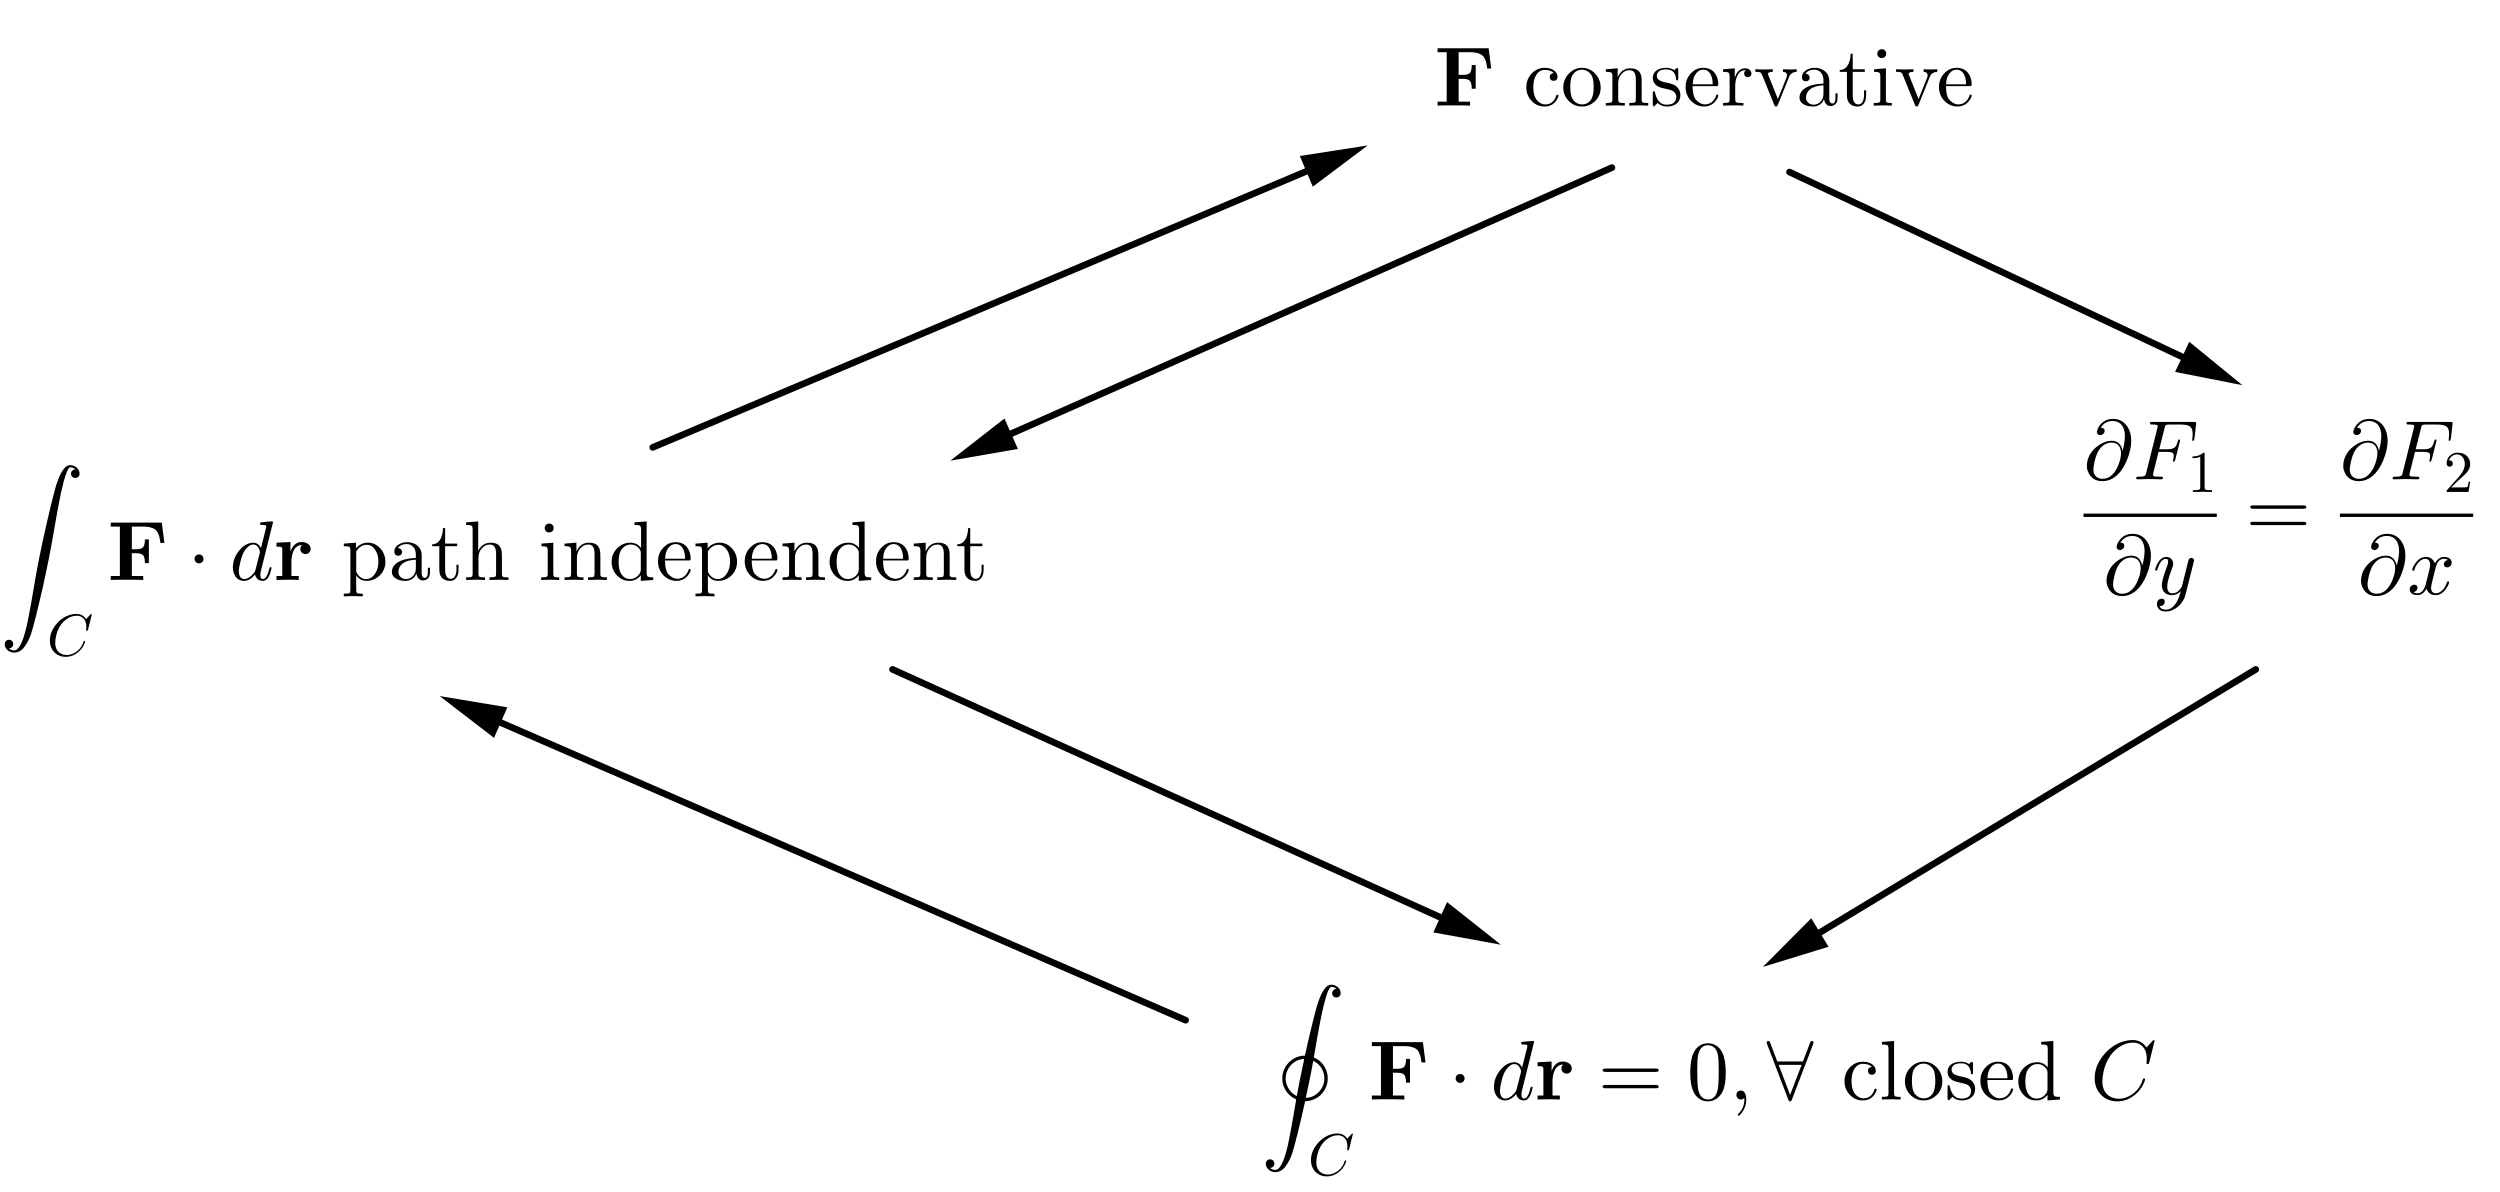 <?xml version="1.0" encoding="ISO-8859-1" standalone="no"?>

<svg 
     version="1.1"
     baseProfile="full"
     xmlns="http://www.w3.org/2000/svg"
     xmlns:xlink="http://www.w3.org/1999/xlink"
     xmlns:ev="http://www.w3.org/2001/xml-events"
     width="10.48cm"
     height="4.998cm"
     viewBox="0 0 563 267"
     >
<title>

</title>
<g stroke-linejoin="miter" stroke-dashoffset="0" stroke-dasharray="none" stroke-width="1" stroke-miterlimit="10.000" stroke-linecap="square">
<g id="misc">
</g><!-- misc -->
<g id="layer0">
<clipPath id="clip5d308f05-31c5-4d03-9832-d5b7f3812144">
  <path d="M 0 0 L 0 269.00 L 564.00 269.00 L 564.00 0 z"/>
</clipPath>
<g clip-path="url(#clip1)">
<g stroke-linejoin="round" stroke-width="1.5" stroke-linecap="round" fill="none" stroke-opacity="1" stroke="#000000">
  <path d="M 147.00 100.00 L 294.18 37.836"/>
<title>Vector u</title>
<desc>Vector u: Vector(A, B)</desc>

</g> <!-- drawing style -->
</g> <!-- clip1 -->
<clipPath id="clip8e4e2b33-affb-4584-8d05-2d72863b4e8b">
  <path d="M 0 0 L 0 269.00 L 564.00 269.00 L 564.00 0 z"/>
</clipPath>
<g clip-path="url(#clip2)">
<g fill-opacity="1" fill-rule="evenodd" stroke="none" fill="#000000">
  <path d="M 308.00 32.000 L 295.64 41.291 L 292.72 34.382 z"/>
<title>Vector u</title>
<desc>Vector u: Vector(A, B)</desc>

</g> <!-- drawing style -->
</g> <!-- clip2 -->
<clipPath id="clipf21b6afd-f9b8-4016-8475-e54ed4a11f56">
  <path d="M 0 0 L 0 269.00 L 564.00 269.00 L 564.00 0 z"/>
</clipPath>
<g clip-path="url(#clip3)">
<g stroke-linejoin="round" stroke-width="1.5" stroke-linecap="round" fill="none" stroke-opacity="1" stroke="#000000">
  <path d="M 363.00 37.000 L 227.71 96.925"/>
<title>Vector v</title>
<desc>Vector v: Vector(C, D)</desc>

</g> <!-- drawing style -->
</g> <!-- clip3 -->
<clipPath id="clip05048326-dc37-43c4-adde-9c77644dc93b">
  <path d="M 0 0 L 0 269.00 L 564.00 269.00 L 564.00 0 z"/>
</clipPath>
<g clip-path="url(#clip4)">
<g fill-opacity="1" fill-rule="evenodd" stroke="none" fill="#000000">
  <path d="M 214.00 103.00 L 226.20 93.496 L 229.23 100.35 z"/>
<title>Vector v</title>
<desc>Vector v: Vector(C, D)</desc>

</g> <!-- drawing style -->
</g> <!-- clip4 -->
<clipPath id="clip4270b2e8-b1d5-4dd4-a2d0-a00ec9bf9917">
  <path d="M 0 0 L 0 269.00 L 564.00 269.00 L 564.00 0 z"/>
</clipPath>
<g clip-path="url(#clip5)">
<g stroke-linejoin="round" stroke-width="1.5" stroke-linecap="round" fill="none" stroke-opacity="1" stroke="#000000">
  <path d="M 201.00 150.00 L 324.33 205.82"/>
<title>Vector w</title>
<desc>Vector w: Vector(E, F)</desc>

</g> <!-- drawing style -->
</g> <!-- clip5 -->
<clipPath id="clip068ada33-7880-4b0d-a72e-ff42d20d9673">
  <path d="M 0 0 L 0 269.00 L 564.00 269.00 L 564.00 0 z"/>
</clipPath>
<g clip-path="url(#clip6)">
<g fill-opacity="1" fill-rule="evenodd" stroke="none" fill="#000000">
  <path d="M 338.00 212.00 L 322.79 209.23 L 325.88 202.40 z"/>
<title>Vector w</title>
<desc>Vector w: Vector(E, F)</desc>

</g> <!-- drawing style -->
</g> <!-- clip6 -->
<clipPath id="clip796cf009-8c1c-48be-a022-ec7447854b95">
  <path d="M 0 0 L 0 269.00 L 564.00 269.00 L 564.00 0 z"/>
</clipPath>
<g clip-path="url(#clip7)">
<g stroke-linejoin="round" stroke-width="1.5" stroke-linecap="round" fill="none" stroke-opacity="1" stroke="#000000">
  <path d="M 267.00 229.00 L 112.76 161.98"/>
<title>Vector a</title>
<desc>Vector a: Vector(G, H)</desc>

</g> <!-- drawing style -->
</g> <!-- clip7 -->
<clipPath id="clip3f97f6ab-dca4-401a-82d2-ed3c933006ca">
  <path d="M 0 0 L 0 269.00 L 564.00 269.00 L 564.00 0 z"/>
</clipPath>
<g clip-path="url(#clip8)">
<g fill-opacity="1" fill-rule="evenodd" stroke="none" fill="#000000">
  <path d="M 99.000 156.00 L 114.25 158.54 L 111.26 165.42 z"/>
<title>Vector a</title>
<desc>Vector a: Vector(G, H)</desc>

</g> <!-- drawing style -->
</g> <!-- clip8 -->
<clipPath id="clip19b6a427-e333-4664-963e-baf8c3f95a93">
  <path d="M 0 0 L 0 269.00 L 564.00 269.00 L 564.00 0 z"/>
</clipPath>
<g clip-path="url(#clip9)">
<g stroke-linejoin="round" stroke-width="1.5" stroke-linecap="round" fill="none" stroke-opacity="1" stroke="#000000">
  <path d="M 403.00 38.000 L 491.43 79.613"/>
<title>Vector b</title>
<desc>Vector b: Vector(I, J)</desc>

</g> <!-- drawing style -->
</g> <!-- clip9 -->
<clipPath id="clipbd31d672-c4d6-4264-8ac4-12e78e019897">
  <path d="M 0 0 L 0 269.00 L 564.00 269.00 L 564.00 0 z"/>
</clipPath>
<g clip-path="url(#clip10)">
<g fill-opacity="1" fill-rule="evenodd" stroke="none" fill="#000000">
  <path d="M 505.00 86.000 L 489.83 83.006 L 493.02 76.220 z"/>
<title>Vector b</title>
<desc>Vector b: Vector(I, J)</desc>

</g> <!-- drawing style -->
</g> <!-- clip10 -->
<clipPath id="clipcb99c9b2-7cd1-4329-b07b-00e236daa4ad">
  <path d="M 0 0 L 0 269.00 L 564.00 269.00 L 564.00 0 z"/>
</clipPath>
<g clip-path="url(#clip11)">
<g stroke-linejoin="round" stroke-width="1.5" stroke-linecap="round" fill="none" stroke-opacity="1" stroke="#000000">
  <path d="M 508.00 150.00 L 409.84 209.25"/>
<title>Vector c</title>
<desc>Vector c: Vector(K, L)</desc>

</g> <!-- drawing style -->
</g> <!-- clip11 -->
<clipPath id="clipe3103072-9fb3-4c71-ac4d-44247d008b97">
  <path d="M 0 0 L 0 269.00 L 564.00 269.00 L 564.00 0 z"/>
</clipPath>
<g clip-path="url(#clip12)">
<g fill-opacity="1" fill-rule="evenodd" stroke="none" fill="#000000">
  <path d="M 397.00 217.00 L 407.90 206.04 L 411.78 212.46 z"/>
<title>Vector c</title>
<desc>Vector c: Vector(K, L)</desc>

</g> <!-- drawing style -->
</g> <!-- clip12 -->
<g transform="matrix(.19, 0, 0, .19, 0, 104.00)">
<clipPath id="clipce973b9b-0cf9-46ce-9d58-f43479412f8b">
  <path d="M 0 -547.37 L 0 868.42 L 2968.4 868.42 L 2968.4 -547.37 z"/>
</clipPath>
<g clip-path="url(#clip13)">
<g fill-opacity="1" fill-rule="nonzero" stroke="none" fill="#000000">
  <path d="M 10.594 217.09 Q 13.094 219.58 16.703 219.58 Q 20.312 219.58 23.289 214.62 Q 26.266 209.67 28.516 202.25 Q 30.766 194.83 31.812 189.82 Q 32.859 184.81 34.422 176.91 Q 35.844 169.53 37.164 162.11 Q 38.484 154.69 39.875 146.31 Q 41.266 137.94 42.805 129.32 Q 44.344 120.70 46.297 110.98 Q 48.922 98.188 50.070 92.695 Q 51.219 87.203 53.562 76.828 Q 55.906 66.453 56.664 63.156 Q 57.422 59.859 60.984 45.125 L 62.312 39.891 Q 64.547 31.109 65.773 26.594 Q 67.000 22.078 69.562 15.555 Q 72.125 9.031 75.586 4.516 Q 79.047 -0 83.203 -0 Q 86.141 -0 88.648 1.32 Q 91.156 2.641 92.719 4.938 Q 94.281 7.234 94.281 10.203 Q 94.281 12.359 92.867 13.773 Q 91.453 15.188 89.312 15.188 Q 87.109 15.188 85.648 13.773 Q 84.188 12.359 84.188 10.203 Q 84.188 8.016 85.648 6.547 Q 87.109 5.078 89.312 5.078 Q 86.719 2.594 83.297 2.594 Q 81.453 2.594 79.227 8.008 Q 77.000 13.422 75.125 20.773 Q 73.250 28.125 72.242 33.031 Q 71.234 37.938 69.828 45.312 Q 68.172 53.656 67.070 59.859 Q 65.969 66.062 64.406 75.195 Q 62.844 84.328 61.352 92.578 Q 59.859 100.83 57.812 111.19 Q 56.500 117.72 54.008 129.56 Q 51.516 141.41 50.711 144.97 Q 49.906 148.53 46.609 162.40 Q 43.312 176.27 43.109 177.09 L 41.891 181.69 Q 39.312 192.28 36.695 200.31 Q 34.078 208.34 29.023 215.28 Q 23.969 222.22 16.703 222.22 Q 12.359 222.22 8.984 219.29 Q 5.609 216.36 5.609 212.11 Q 5.609 209.91 7.078 208.45 Q 8.547 206.98 10.688 206.98 Q 12.109 206.98 13.258 207.66 Q 14.406 208.34 15.062 209.52 Q 15.719 210.69 15.719 212.11 Q 15.719 214.27 14.258 215.68 Q 12.797 217.09 10.594 217.09 z"/>
<title>\int_C\mathbf F\cdot d\mathbf r \text{ path independent}</title>
<desc>text1 = “\int_C\mathbf F\cdot d\mathbf r \text{ path independent}”</desc>

</g> <!-- drawing style -->
</g> <!-- clip13 -->
</g> <!-- transform -->
<g transform="matrix(.133, 0, 0, .133, 10.564, 146.88)">
<clipPath id="clipb12b1202-9ea3-4234-885c-8115271ac16f">
  <path d="M -79.429 -1104.4 L -79.429 918.17 L 4161.2 918.17 L 4161.2 -1104.4 z"/>
</clipPath>
<g clip-path="url(#clip14)">
<g fill-opacity="1" fill-rule="nonzero" stroke="none" fill="#000000">
  <path d="M 76.000 -69.500 L 69.703 -44.000 Q 69.203 -42.203 68.703 -42.094 L 68.594 -42.000 L 67.906 -42.000 Q 66.406 -42.000 66.406 -43.000 L 66.703 -47.906 L 66.703 -48.094 Q 66.703 -60.500 58.906 -65.203 L 58.797 -65.297 Q 55.297 -67.406 50.594 -67.406 Q 40.000 -67.406 30.500 -59.500 Q 28.094 -57.594 26.203 -55.297 Q 16.703 -44.203 14.500 -27.094 Q 14.094 -24.000 14.094 -21.703 Q 14.094 -7.703 24.703 -2.797 Q 28.797 -.906 33.703 -.906 Q 43.094 -.906 52.094 -8.203 Q 59.094 -14.094 62.203 -24.000 Q 62.406 -25.000 63.500 -25.000 Q 64.703 -25.000 64.703 -24.000 Q 64.703 -22.203 62.406 -17.594 Q 59.297 -11.297 53.703 -6.406 Q 43.797 2.203 32.094 2.203 Q 19.297 2.203 11.594 -6.594 Q 5 -14.094 5 -25.203 Q 5 -40.094 15.906 -53.094 Q 26.000 -65.203 39.797 -69.094 Q 44.906 -70.500 49.797 -70.500 Q 60.703 -70.500 66.406 -61.594 L 73.406 -69.297 Q 74.594 -70.500 74.906 -70.500 Q 76.000 -70.500 76.000 -69.500 z"/>
<title>\int_C\mathbf F\cdot d\mathbf r \text{ path independent}</title>
<desc>text1 = “\int_C\mathbf F\cdot d\mathbf r \text{ path independent}”</desc>

</g> <!-- drawing style -->
</g> <!-- clip14 -->
</g> <!-- transform -->
<g transform="matrix(.19, 0, 0, .19, 24.198, 129.86)">
<clipPath id="clip0220d66a-49dd-4153-8f74-6d067bcd342d">
  <path d="M -127.36 -683.47 L -127.36 732.32 L 2841.1 732.32 L 2841.1 -683.47 z"/>
</clipPath>
<g clip-path="url(#clip15)">
<g fill-opacity="1" fill-rule="nonzero" stroke="none" fill="#000000">
  <path d="M 64.406 -68.000 L 67.500 -43.906 L 62.797 -43.906 Q 62.297 -47.906 61.695 -50.453 Q 61.094 -53.000 59.797 -55.703 Q 58.500 -58.406 56.453 -59.906 Q 54.406 -61.406 51.000 -62.352 Q 47.594 -63.297 42.906 -63.297 L 28.906 -63.297 L 28.906 -36.406 L 33.906 -36.406 Q 40.594 -36.406 42.500 -39.102 Q 44.406 -41.797 44.406 -48.094 L 49.094 -48.094 L 49.094 -20.000 L 44.406 -20.000 Q 44.406 -26.297 42.500 -29.000 Q 40.594 -31.703 33.906 -31.703 L 28.906 -31.703 L 28.906 -4.703 L 42.406 -4.703 L 42.406 -0 Q 38.000 -.297 22.203 -.297 Q 7.703 -.297 3.906 -0 L 3.906 -4.703 L 14.703 -4.703 L 14.703 -63.297 L 3.906 -63.297 L 3.906 -68.000 L 64.406 -68.000 z"/>
<title>\int_C\mathbf F\cdot d\mathbf r \text{ path independent}</title>
<desc>text1 = “\int_C\mathbf F\cdot d\mathbf r \text{ path independent}”</desc>

</g> <!-- drawing style -->
</g> <!-- clip15 -->
</g> <!-- transform -->
<g transform="matrix(.19, 0, 0, .19, 42.176, 129.86)">
<clipPath id="clipaeef4e31-d2b5-45bd-b925-cfe860707889">
  <path d="M -221.98 -683.47 L -221.98 732.32 L 2746.4 732.32 L 2746.4 -683.47 z"/>
</clipPath>
<g clip-path="url(#clip16)">
<g fill-opacity="1" fill-rule="nonzero" stroke="none" fill="#000000">
  <path d="M 19.203 -25.000 Q 19.203 -21.703 16.203 -20.203 Q 15.094 -19.703 13.906 -19.703 Q 10.594 -19.703 9.094 -22.703 Q 8.594 -23.797 8.594 -25.000 Q 8.594 -28.297 11.594 -29.797 Q 12.703 -30.297 13.906 -30.297 Q 17.203 -30.297 18.703 -27.297 Q 19.203 -26.203 19.203 -25.000 z"/>
<title>\int_C\mathbf F\cdot d\mathbf r \text{ path independent}</title>
<desc>text1 = “\int_C\mathbf F\cdot d\mathbf r \text{ path independent}”</desc>

</g> <!-- drawing style -->
</g> <!-- clip16 -->
</g> <!-- transform -->
<g transform="matrix(.19, 0, 0, .19, 51.680, 129.86)">
<clipPath id="clip6df56261-1238-41c8-9574-aac97c0a7387">
  <path d="M -272.00 -683.47 L -272.00 732.32 L 2696.4 732.32 L 2696.4 -683.47 z"/>
</clipPath>
<g clip-path="url(#clip17)">
<g fill-opacity="1" fill-rule="nonzero" stroke="none" fill="#000000">
  <path d="M 51.594 -68.297 L 37.203 -10.500 Q 36.594 -8 36.594 -5.703 Q 36.594 -1.094 39.594 -1.094 Q 43.406 -1.094 46.000 -9.094 Q 46.500 -10.797 47.203 -13.500 Q 48.000 -15.203 48.594 -15.297 Q 49.797 -15.297 49.797 -14.297 Q 49.797 -12.797 48.000 -7.297 Q 47.406 -5.594 46.797 -4.406 Q 44.000 1.094 39.406 1.094 Q 33.797 1.094 31.297 -3.703 Q 30.594 -4.906 30.297 -6.406 Q 24.000 1.094 17.297 1.094 Q 9.797 1.094 6.203 -5.703 Q 4 -9.703 4 -14.906 Q 4 -25.703 11.500 -34.906 Q 18.500 -43.297 26.703 -44.094 Q 27.406 -44.203 28.094 -44.203 Q 34.203 -44.203 37.297 -37.797 L 43.297 -61.500 L 43.594 -63.500 Q 43.594 -64.594 42.203 -64.906 Q 41.000 -65.203 38.594 -65.203 Q 36.406 -65.203 36.203 -66.406 Q 36.203 -68.094 37.594 -68.297 Q 47.000 -69.406 50.297 -69.406 Q 51.594 -69.406 51.594 -68.297 z M 30.797 -11.906 L 30.797 -11.906 L 35.797 -31.500 Q 36.094 -33.000 36.094 -33.203 Q 36.094 -35.297 34.297 -38.297 Q 32.094 -42.000 28.203 -42.000 Q 23.000 -42.000 18.297 -35.203 Q 17.406 -33.906 16.594 -32.406 Q 13.703 -26.594 11.703 -15.906 Q 11.094 -12.500 11.094 -10.500 Q 11.094 -3.703 14.906 -1.703 Q 16.000 -1.094 17.500 -1.094 Q 23.094 -1.094 28.797 -8.203 Q 30.203 -9.797 30.703 -11.500 L 30.703 -11.594 Q 30.797 -11.797 30.797 -11.906 z"/>
<title>\int_C\mathbf F\cdot d\mathbf r \text{ path independent}</title>
<desc>text1 = “\int_C\mathbf F\cdot d\mathbf r \text{ path independent}”</desc>

</g> <!-- drawing style -->
</g> <!-- clip17 -->
</g> <!-- transform -->
<g transform="matrix(.19, 0, 0, .19, 61.560, 129.86)">
<clipPath id="clipd0048fd6-fbb1-4dbf-9a15-90cfb5ed23d1">
  <path d="M -324.00 -683.47 L -324.00 732.32 L 2644.4 732.32 L 2644.4 -683.47 z"/>
</clipPath>
<g clip-path="url(#clip18)">
<g fill-opacity="1" fill-rule="nonzero" stroke="none" fill="#000000">
  <path d="M 30.094 -0 Q 26.500 -.297 16.297 -.297 Q 14.203 -.297 3.703 -0 L 3.703 -4.703 L 10.594 -4.703 L 10.594 -35.594 Q 10.594 -38.406 9.547 -38.953 Q 8.5 -39.500 3.703 -39.500 L 3.703 -44.203 L 20.297 -45.000 L 20.297 -33.703 Q 24.406 -45.000 33.594 -45.000 Q 37.797 -45.000 41.000 -42.797 Q 44.203 -40.594 44.203 -36.797 Q 44.203 -34.000 42.352 -32.352 Q 40.500 -30.703 38.102 -30.703 Q 35.703 -30.703 33.852 -32.305 Q 32.000 -33.906 32.000 -36.797 Q 32.000 -39.500 33.906 -41.406 Q 30.406 -41.406 27.805 -39.453 Q 25.203 -37.500 23.898 -34.352 Q 22.594 -31.203 22.000 -28.203 Q 21.406 -25.203 21.406 -22.203 L 21.406 -4.703 L 30.094 -4.703 L 30.094 -0 z"/>
<title>\int_C\mathbf F\cdot d\mathbf r \text{ path independent}</title>
<desc>text1 = “\int_C\mathbf F\cdot d\mathbf r \text{ path independent}”</desc>

</g> <!-- drawing style -->
</g> <!-- clip18 -->
</g> <!-- transform -->
<g transform="matrix(.19, 0, 0, .19, 76.893, 129.86)">
<clipPath id="clipd2ed7fb0-451c-4e4a-a37a-26f629aafb76">
  <path d="M -404.70 -683.47 L -404.70 732.32 L 2563.7 732.32 L 2563.7 -683.47 z"/>
</clipPath>
<g clip-path="url(#clip19)">
<g fill-opacity="1" fill-rule="nonzero" stroke="none" fill="#000000">
  <path d="M 17.500 -33.703 L 17.500 -11.406 Q 17.500 -9.406 18.297 -8.094 L 18.906 -7.203 Q 22.906 -1.094 29.406 -1.094 Q 35.703 -1.094 40.000 -7.703 Q 43.797 -13.500 43.797 -21.594 Q 43.797 -31.906 38.203 -37.906 Q 34.703 -41.703 30.406 -41.703 Q 23.203 -41.703 18.594 -35.406 Q 18.000 -34.594 17.500 -33.703 z M 17.500 -5.906 L 17.500 -5.906 L 17.500 -5 L 17.500 11.797 Q 17.500 15.203 19.094 15.797 Q 20.203 16.297 25.297 16.297 L 25.297 19.406 Q 14.797 19.094 14.000 19.094 Q 13.000 19.094 2.797 19.406 L 2.797 16.297 Q 8.703 16.297 9.703 15.406 L 9.906 15.203 L 9.906 15.203 Q 10.594 14.297 10.594 11.797 L 10.594 -35.000 Q 10.594 -38.500 9.203 -39.297 Q 7.906 -40.000 2.797 -40.000 L 2.797 -43.094 L 17.203 -44.203 L 17.203 -37.594 Q 23.203 -44.203 31.203 -44.203 Q 40.297 -44.203 46.500 -36.906 Q 52.094 -30.406 52.094 -21.594 Q 52.094 -11.203 44.406 -4.406 Q 38.000 1.094 29.797 1.094 Q 22.797 1.094 18.594 -4 Q 17.703 -5.094 17.500 -5.906 z"/>
<title>\int_C\mathbf F\cdot d\mathbf r \text{ path independent}</title>
<desc>text1 = “\int_C\mathbf F\cdot d\mathbf r \text{ path independent}”</desc>

</g> <!-- drawing style -->
</g> <!-- clip19 -->
</g> <!-- transform -->
<g transform="matrix(.19, 0, 0, .19, 87.457, 129.86)">
<clipPath id="clipfc0ad38f-4b35-4697-9c20-201d00b09580">
  <path d="M -460.30 -683.47 L -460.30 732.32 L 2508.1 732.32 L 2508.1 -683.47 z"/>
</clipPath>
<g clip-path="url(#clip20)">
<g fill-opacity="1" fill-rule="nonzero" stroke="none" fill="#000000">
  <path d="M 33.297 -7.594 Q 30.797 -1.406 24.500 .5 Q 22.500 1.094 20.203 1.094 Q 11.703 1.094 7.094 -3 Q 4.203 -5.594 4.203 -9.5 Q 4.203 -17.203 12.703 -21.797 Q 13.406 -22.203 14.203 -22.500 Q 20.297 -25.406 32.094 -26.094 L 32.594 -26.094 L 32.594 -29.797 Q 32.594 -38.297 26.500 -41.500 Q 24.406 -42.594 22.000 -42.594 Q 15.406 -42.594 11.797 -38.703 Q 11.500 -38.297 11.203 -38.000 Q 15.906 -37.406 16.297 -33.406 Q 16.297 -30.000 13.203 -29.000 Q 12.500 -28.797 11.703 -28.797 Q 8.094 -28.797 7.297 -32.094 Q 7.094 -32.594 7.094 -33.500 Q 7.094 -39.500 13.406 -42.703 Q 17.297 -44.797 22.203 -44.797 Q 30.406 -44.797 35.906 -39.297 Q 39.406 -35.703 39.500 -29.297 L 39.500 -29.203 L 39.500 -27.500 L 39.500 -7.5 Q 39.500 -4.594 41.297 -3.203 Q 42.094 -2.5 43.203 -2.5 Q 46.703 -2.5 46.797 -8.906 L 46.797 -14.500 L 49.297 -14.500 L 49.297 -8.906 Q 49.297 -1.594 43.297 .203 Q 42.094 .594 41.094 .594 Q 36.203 .594 34.094 -4.594 Q 33.500 -6 33.297 -7.594 z M 32.594 -24.000 Q 17.203 -23.406 13.000 -14.594 Q 11.906 -12.203 11.906 -9.594 Q 11.906 -4.5 16.500 -2.094 Q 18.500 -1.094 20.906 -1.094 Q 26.094 -1.094 29.594 -5.203 Q 32.594 -8.594 32.594 -14.000 L 32.594 -24.000 z"/>
<title>\int_C\mathbf F\cdot d\mathbf r \text{ path independent}</title>
<desc>text1 = “\int_C\mathbf F\cdot d\mathbf r \text{ path independent}”</desc>

</g> <!-- drawing style -->
</g> <!-- clip20 -->
</g> <!-- transform -->
<g transform="matrix(.19, 0, 0, .19, 96.957, 129.86)">
<clipPath id="clip4acd0caa-4d5c-4858-aa41-14ae58e40217">
  <path d="M -510.30 -683.47 L -510.30 732.32 L 2458.1 732.32 L 2458.1 -683.47 z"/>
</clipPath>
<g clip-path="url(#clip21)">
<g fill-opacity="1" fill-rule="nonzero" stroke="none" fill="#000000">
  <path d="M 17.297 -40.000 L 17.297 -40.000 L 17.297 -12.203 Q 17.297 -2.203 23.094 -1.5 Q 23.500 -1.406 24.000 -1.406 Q 28.297 -1.406 30.000 -7 Q 30.703 -9.406 30.703 -12.594 L 30.703 -18.094 L 33.203 -18.094 L 33.203 -12.406 Q 33.203 -4.203 28.594 -.594 Q 26.406 1.094 23.297 1.094 Q 14.906 1.094 11.797 -5.203 Q 10.406 -8.203 10.406 -12.406 L 10.406 -40.000 L 1.906 -40.000 L 1.906 -42.203 Q 10.797 -42.594 13.703 -53.406 Q 14.703 -57.203 14.797 -61.500 L 17.297 -61.500 L 17.297 -43.094 L 31.594 -43.094 L 31.594 -40.000 L 17.297 -40.000 z"/>
<title>\int_C\mathbf F\cdot d\mathbf r \text{ path independent}</title>
<desc>text1 = “\int_C\mathbf F\cdot d\mathbf r \text{ path independent}”</desc>

</g> <!-- drawing style -->
</g> <!-- clip21 -->
</g> <!-- transform -->
<g transform="matrix(.19, 0, 0, .19, 104.35, 129.86)">
<clipPath id="clip5502d6bf-b1bd-4afa-a3cb-0fd7bf735fdc">
  <path d="M -549.20 -683.47 L -549.20 732.32 L 2419.2 732.32 L 2419.2 -683.47 z"/>
</clipPath>
<g clip-path="url(#clip22)">
<g fill-opacity="1" fill-rule="nonzero" stroke="none" fill="#000000">
  <path d="M 45.703 -25.203 L 45.703 -6.094 Q 45.797 -3.703 48.594 -3.297 Q 49.797 -3.094 53.500 -3.094 L 53.500 -0 Q 43.297 -.297 42.297 -.297 Q 41.500 -.297 31.000 -0 L 31.000 -3.094 Q 36.906 -3.094 37.906 -4 L 38.094 -4.203 Q 38.797 -5 38.797 -7.594 L 38.797 -30.906 Q 38.797 -40.797 33.094 -41.797 Q 32.297 -42.000 31.406 -42.000 Q 25.297 -42.000 21.203 -36.703 Q 17.906 -32.406 17.906 -26.000 L 17.906 -7.594 Q 17.906 -4.203 19.500 -3.594 Q 20.594 -3.094 25.703 -3.094 L 25.703 -0 Q 15.500 -.297 14.500 -.297 Q 13.703 -.297 3.203 -0 L 3.203 -3.094 Q 9.094 -3.094 10.094 -4 L 10.297 -4.203 Q 11.000 -5 11.000 -7.594 L 11.000 -59.594 Q 11.000 -63.500 9.594 -64.406 L 9.5 -64.406 Q 8.406 -65.000 5.703 -65.203 L 3.203 -65.203 L 3.203 -68.297 L 17.594 -69.406 L 17.594 -34.594 L 17.703 -34.594 Q 20.406 -40.703 26.297 -43.094 Q 29.406 -44.094 32.094 -44.203 Q 39.594 -44.203 42.594 -40.500 Q 45.297 -37.406 45.594 -32.000 Q 45.703 -30.094 45.703 -25.203 z"/>
<title>\int_C\mathbf F\cdot d\mathbf r \text{ path independent}</title>
<desc>text1 = “\int_C\mathbf F\cdot d\mathbf r \text{ path independent}”</desc>

</g> <!-- drawing style -->
</g> <!-- clip22 -->
</g> <!-- transform -->
<g transform="matrix(.19, 0, 0, .19, 121.24, 129.86)">
<clipPath id="clipf1d1eaa6-ffff-4661-8281-ab3c8ec726ec">
  <path d="M -638.10 -683.47 L -638.10 732.32 L 2330.3 732.32 L 2330.3 -683.47 z"/>
</clipPath>
<g clip-path="url(#clip23)">
<g fill-opacity="1" fill-rule="nonzero" stroke="none" fill="#000000">
  <path d="M 17.703 -44.203 L 17.703 -44.203 L 17.703 -7.5 Q 17.703 -4.406 18.906 -3.703 L 18.906 -3.703 Q 20.094 -3.094 24.703 -3.094 L 24.703 -0 Q 14.500 -.297 14.297 -.297 Q 12.906 -.297 3.297 -0 L 3.297 -3.094 Q 9.203 -3.094 10.203 -4 L 10.406 -4.203 Q 11.094 -5 11.094 -7.594 L 11.094 -34.500 Q 11.094 -38.500 9.5 -39.297 L 9.406 -39.297 L 9.406 -39.297 L 9.297 -39.406 L 9.297 -39.406 Q 8 -40.000 3.703 -40.000 L 3.703 -43.094 L 17.703 -44.203 z M 18.094 -61.594 Q 18.094 -57.906 14.797 -56.703 Q 13.797 -56.297 12.797 -56.297 Q 9.297 -56.297 7.906 -59.500 L 7.906 -59.594 Q 7.5 -60.594 7.5 -61.594 Q 7.5 -64.703 10.297 -66.203 Q 11.406 -66.906 12.797 -66.906 Q 16.203 -66.906 17.594 -63.906 Q 18.094 -62.797 18.094 -61.594 z"/>
<title>\int_C\mathbf F\cdot d\mathbf r \text{ path independent}</title>
<desc>text1 = “\int_C\mathbf F\cdot d\mathbf r \text{ path independent}”</desc>

</g> <!-- drawing style -->
</g> <!-- clip23 -->
</g> <!-- transform -->
<g transform="matrix(.19, 0, 0, .19, 126.52, 129.86)">
<clipPath id="clip9e42b523-42ae-4bad-ba0b-b2aab6d9e76f">
  <path d="M -665.90 -683.47 L -665.90 732.32 L 2302.5 732.32 L 2302.5 -683.47 z"/>
</clipPath>
<g clip-path="url(#clip24)">
<g fill-opacity="1" fill-rule="nonzero" stroke="none" fill="#000000">
  <path d="M 11.000 -34.406 Q 11.000 -38.297 9.5 -39.203 Q 8.297 -39.906 5.203 -40.000 L 3.203 -40.000 L 3.203 -43.094 L 17.297 -44.203 L 17.297 -33.703 Q 22.000 -44.203 32.094 -44.203 Q 39.594 -44.203 42.594 -40.500 Q 45.297 -37.406 45.594 -32.000 Q 45.703 -30.094 45.703 -25.203 L 45.703 -6.094 Q 45.797 -3.703 48.594 -3.297 Q 49.797 -3.094 53.500 -3.094 L 53.500 -0 Q 43.297 -.297 42.297 -.297 Q 41.500 -.297 31.000 -0 L 31.000 -3.094 Q 36.906 -3.094 37.906 -4 L 38.094 -4.203 Q 38.797 -5 38.797 -7.594 L 38.797 -30.906 Q 38.797 -40.797 33.094 -41.797 Q 32.297 -42.000 31.406 -42.000 Q 25.297 -42.000 21.203 -36.703 Q 17.906 -32.406 17.906 -26.000 L 17.906 -7.594 Q 17.906 -4.203 19.500 -3.594 Q 20.594 -3.094 25.703 -3.094 L 25.703 -0 Q 15.500 -.297 14.500 -.297 Q 13.703 -.297 3.203 -0 L 3.203 -3.094 Q 9.094 -3.094 10.094 -4 L 10.297 -4.203 Q 11.000 -5 11.000 -7.594 L 11.000 -34.406 z"/>
<title>\int_C\mathbf F\cdot d\mathbf r \text{ path independent}</title>
<desc>text1 = “\int_C\mathbf F\cdot d\mathbf r \text{ path independent}”</desc>

</g> <!-- drawing style -->
</g> <!-- clip24 -->
</g> <!-- transform -->
<g transform="matrix(.19, 0, 0, .19, 137.09, 129.86)">
<clipPath id="clipf6c38b54-30ea-4cf2-b417-f2f2d78f7072">
  <path d="M -721.50 -683.47 L -721.50 732.32 L 2246.9 732.32 L 2246.9 -683.47 z"/>
</clipPath>
<g clip-path="url(#clip25)">
<g fill-opacity="1" fill-rule="nonzero" stroke="none" fill="#000000">
  <path d="M 38.000 -5.5 Q 32.797 1.094 24.594 1.094 Q 15.406 1.094 9 -6.203 Q 3.406 -12.703 3.406 -21.500 Q 3.406 -31.906 11.203 -38.703 Q 17.500 -44.203 25.703 -44.203 Q 33.297 -44.203 38.297 -38.000 L 38.297 -59.594 Q 38.297 -63.500 36.906 -64.406 L 36.797 -64.406 Q 35.500 -65.203 30.500 -65.203 L 30.500 -68.297 L 44.906 -69.406 L 44.906 -8.703 Q 44.906 -4.797 46.406 -3.906 L 46.500 -3.906 Q 47.906 -3.094 52.703 -3.094 L 52.703 -0 L 38.000 1.094 L 38.000 -5.5 z M 38.000 -32.297 Q 38.000 -34.297 37.094 -35.594 L 36.906 -36.000 Q 32.797 -42.000 26.094 -42.000 Q 19.094 -42.000 14.797 -35.594 Q 11.703 -30.797 11.703 -21.406 Q 11.703 -12.094 14.594 -7.5 Q 18.594 -1.094 25.094 -1.094 Q 32.297 -1.094 36.703 -7.703 L 36.906 -8.094 Q 38.000 -10.203 38.000 -11.797 L 38.000 -32.297 z"/>
<title>\int_C\mathbf F\cdot d\mathbf r \text{ path independent}</title>
<desc>text1 = “\int_C\mathbf F\cdot d\mathbf r \text{ path independent}”</desc>

</g> <!-- drawing style -->
</g> <!-- clip25 -->
</g> <!-- transform -->
<g transform="matrix(.19, 0, 0, .19, 147.65, 129.86)">
<clipPath id="clip0d9c4f29-4bd8-4ba6-ae64-42346f841efb">
  <path d="M -777.10 -683.47 L -777.10 732.32 L 2191.3 732.32 L 2191.3 -683.47 z"/>
</clipPath>
<g clip-path="url(#clip26)">
<g fill-opacity="1" fill-rule="nonzero" stroke="none" fill="#000000">
  <path d="M 39.000 -23.094 L 39.000 -23.094 L 11.094 -23.094 Q 11.094 -12.906 14.094 -8.094 Q 18.906 -1.906 25.406 -1.406 Q 32.297 -1.406 36.500 -7 Q 38.000 -9 38.906 -11.703 Q 39.203 -13.094 40.203 -13.094 Q 41.500 -13.094 41.500 -11.906 Q 41.500 -9.703 38.703 -5.906 Q 34.594 -.297 27.906 .797 Q 26.406 1.094 24.797 1.094 Q 15.406 1.094 8.797 -6.094 Q 2.797 -12.703 2.797 -22.000 Q 2.797 -32.406 10.000 -39.203 Q 15.797 -44.797 23.594 -44.797 Q 34.906 -44.797 39.406 -35.203 Q 41.500 -30.703 41.500 -25.203 Q 41.500 -23.500 40.797 -23.203 Q 40.500 -23.094 39.000 -23.094 z M 11.203 -25.203 L 11.203 -25.203 L 34.906 -25.203 Q 34.906 -34.703 30.703 -39.500 Q 27.906 -42.594 23.594 -42.594 Q 18.500 -42.594 15.000 -37.906 Q 11.500 -33.406 11.203 -25.203 z"/>
<title>\int_C\mathbf F\cdot d\mathbf r \text{ path independent}</title>
<desc>text1 = “\int_C\mathbf F\cdot d\mathbf r \text{ path independent}”</desc>

</g> <!-- drawing style -->
</g> <!-- clip26 -->
</g> <!-- transform -->
<g transform="matrix(.19, 0, 0, .19, 156.09, 129.86)">
<clipPath id="clip463a4a70-813e-4ada-a866-2732d77260d3">
  <path d="M -821.50 -683.47 L -821.50 732.32 L 2146.9 732.32 L 2146.9 -683.47 z"/>
</clipPath>
<g clip-path="url(#clip27)">
<g fill-opacity="1" fill-rule="nonzero" stroke="none" fill="#000000">
  <path d="M 17.500 -33.703 L 17.500 -11.406 Q 17.500 -9.406 18.297 -8.094 L 18.906 -7.203 Q 22.906 -1.094 29.406 -1.094 Q 35.703 -1.094 40.000 -7.703 Q 43.797 -13.500 43.797 -21.594 Q 43.797 -31.906 38.203 -37.906 Q 34.703 -41.703 30.406 -41.703 Q 23.203 -41.703 18.594 -35.406 Q 18.000 -34.594 17.500 -33.703 z M 17.500 -5.906 L 17.500 -5.906 L 17.500 -5 L 17.500 11.797 Q 17.500 15.203 19.094 15.797 Q 20.203 16.297 25.297 16.297 L 25.297 19.406 Q 14.797 19.094 14.000 19.094 Q 13.000 19.094 2.797 19.406 L 2.797 16.297 Q 8.703 16.297 9.703 15.406 L 9.906 15.203 L 9.906 15.203 Q 10.594 14.297 10.594 11.797 L 10.594 -35.000 Q 10.594 -38.500 9.203 -39.297 Q 7.906 -40.000 2.797 -40.000 L 2.797 -43.094 L 17.203 -44.203 L 17.203 -37.594 Q 23.203 -44.203 31.203 -44.203 Q 40.297 -44.203 46.500 -36.906 Q 52.094 -30.406 52.094 -21.594 Q 52.094 -11.203 44.406 -4.406 Q 38.000 1.094 29.797 1.094 Q 22.797 1.094 18.594 -4 Q 17.703 -5.094 17.500 -5.906 z"/>
<title>\int_C\mathbf F\cdot d\mathbf r \text{ path independent}</title>
<desc>text1 = “\int_C\mathbf F\cdot d\mathbf r \text{ path independent}”</desc>

</g> <!-- drawing style -->
</g> <!-- clip27 -->
</g> <!-- transform -->
<g transform="matrix(.19, 0, 0, .19, 167.18, 129.86)">
<clipPath id="clip7b28260e-c2a4-4d42-8fc7-45f1a2bdbb0b">
  <path d="M -879.90 -683.47 L -879.90 732.32 L 2088.5 732.32 L 2088.5 -683.47 z"/>
</clipPath>
<g clip-path="url(#clip28)">
<g fill-opacity="1" fill-rule="nonzero" stroke="none" fill="#000000">
  <path d="M 39.000 -23.094 L 39.000 -23.094 L 11.094 -23.094 Q 11.094 -12.906 14.094 -8.094 Q 18.906 -1.906 25.406 -1.406 Q 32.297 -1.406 36.500 -7 Q 38.000 -9 38.906 -11.703 Q 39.203 -13.094 40.203 -13.094 Q 41.500 -13.094 41.500 -11.906 Q 41.500 -9.703 38.703 -5.906 Q 34.594 -.297 27.906 .797 Q 26.406 1.094 24.797 1.094 Q 15.406 1.094 8.797 -6.094 Q 2.797 -12.703 2.797 -22.000 Q 2.797 -32.406 10.000 -39.203 Q 15.797 -44.797 23.594 -44.797 Q 34.906 -44.797 39.406 -35.203 Q 41.500 -30.703 41.500 -25.203 Q 41.500 -23.500 40.797 -23.203 Q 40.500 -23.094 39.000 -23.094 z M 11.203 -25.203 L 11.203 -25.203 L 34.906 -25.203 Q 34.906 -34.703 30.703 -39.500 Q 27.906 -42.594 23.594 -42.594 Q 18.500 -42.594 15.000 -37.906 Q 11.500 -33.406 11.203 -25.203 z"/>
<title>\int_C\mathbf F\cdot d\mathbf r \text{ path independent}</title>
<desc>text1 = “\int_C\mathbf F\cdot d\mathbf r \text{ path independent}”</desc>

</g> <!-- drawing style -->
</g> <!-- clip28 -->
</g> <!-- transform -->
<g transform="matrix(.19, 0, 0, .19, 175.62, 129.86)">
<clipPath id="clip09bd8e23-8b0e-455c-9a8e-6954ba8e3b8a">
  <path d="M -924.30 -683.47 L -924.30 732.32 L 2044.1 732.32 L 2044.1 -683.47 z"/>
</clipPath>
<g clip-path="url(#clip29)">
<g fill-opacity="1" fill-rule="nonzero" stroke="none" fill="#000000">
  <path d="M 11.000 -34.406 Q 11.000 -38.297 9.5 -39.203 Q 8.297 -39.906 5.203 -40.000 L 3.203 -40.000 L 3.203 -43.094 L 17.297 -44.203 L 17.297 -33.703 Q 22.000 -44.203 32.094 -44.203 Q 39.594 -44.203 42.594 -40.500 Q 45.297 -37.406 45.594 -32.000 Q 45.703 -30.094 45.703 -25.203 L 45.703 -6.094 Q 45.797 -3.703 48.594 -3.297 Q 49.797 -3.094 53.500 -3.094 L 53.500 -0 Q 43.297 -.297 42.297 -.297 Q 41.500 -.297 31.000 -0 L 31.000 -3.094 Q 36.906 -3.094 37.906 -4 L 38.094 -4.203 Q 38.797 -5 38.797 -7.594 L 38.797 -30.906 Q 38.797 -40.797 33.094 -41.797 Q 32.297 -42.000 31.406 -42.000 Q 25.297 -42.000 21.203 -36.703 Q 17.906 -32.406 17.906 -26.000 L 17.906 -7.594 Q 17.906 -4.203 19.500 -3.594 Q 20.594 -3.094 25.703 -3.094 L 25.703 -0 Q 15.500 -.297 14.500 -.297 Q 13.703 -.297 3.203 -0 L 3.203 -3.094 Q 9.094 -3.094 10.094 -4 L 10.297 -4.203 Q 11.000 -5 11.000 -7.594 L 11.000 -34.406 z"/>
<title>\int_C\mathbf F\cdot d\mathbf r \text{ path independent}</title>
<desc>text1 = “\int_C\mathbf F\cdot d\mathbf r \text{ path independent}”</desc>

</g> <!-- drawing style -->
</g> <!-- clip29 -->
</g> <!-- transform -->
<g transform="matrix(.19, 0, 0, .19, 186.18, 129.86)">
<clipPath id="clip500c9b05-fa8d-4274-b43a-ff07cf4dd864">
  <path d="M -979.90 -683.47 L -979.90 732.32 L 1988.5 732.32 L 1988.5 -683.47 z"/>
</clipPath>
<g clip-path="url(#clip30)">
<g fill-opacity="1" fill-rule="nonzero" stroke="none" fill="#000000">
  <path d="M 38.000 -5.5 Q 32.797 1.094 24.594 1.094 Q 15.406 1.094 9 -6.203 Q 3.406 -12.703 3.406 -21.500 Q 3.406 -31.906 11.203 -38.703 Q 17.500 -44.203 25.703 -44.203 Q 33.297 -44.203 38.297 -38.000 L 38.297 -59.594 Q 38.297 -63.500 36.906 -64.406 L 36.797 -64.406 Q 35.500 -65.203 30.500 -65.203 L 30.500 -68.297 L 44.906 -69.406 L 44.906 -8.703 Q 44.906 -4.797 46.406 -3.906 L 46.500 -3.906 Q 47.906 -3.094 52.703 -3.094 L 52.703 -0 L 38.000 1.094 L 38.000 -5.5 z M 38.000 -32.297 Q 38.000 -34.297 37.094 -35.594 L 36.906 -36.000 Q 32.797 -42.000 26.094 -42.000 Q 19.094 -42.000 14.797 -35.594 Q 11.703 -30.797 11.703 -21.406 Q 11.703 -12.094 14.594 -7.5 Q 18.594 -1.094 25.094 -1.094 Q 32.297 -1.094 36.703 -7.703 L 36.906 -8.094 Q 38.000 -10.203 38.000 -11.797 L 38.000 -32.297 z"/>
<title>\int_C\mathbf F\cdot d\mathbf r \text{ path independent}</title>
<desc>text1 = “\int_C\mathbf F\cdot d\mathbf r \text{ path independent}”</desc>

</g> <!-- drawing style -->
</g> <!-- clip30 -->
</g> <!-- transform -->
<g transform="matrix(.19, 0, 0, .19, 196.75, 129.86)">
<clipPath id="clip30445690-8763-49bc-b09e-d809ad0b4944">
  <path d="M -1035.5 -683.47 L -1035.5 732.32 L 1932.9 732.32 L 1932.9 -683.47 z"/>
</clipPath>
<g clip-path="url(#clip31)">
<g fill-opacity="1" fill-rule="nonzero" stroke="none" fill="#000000">
  <path d="M 39.000 -23.094 L 39.000 -23.094 L 11.094 -23.094 Q 11.094 -12.906 14.094 -8.094 Q 18.906 -1.906 25.406 -1.406 Q 32.297 -1.406 36.500 -7 Q 38.000 -9 38.906 -11.703 Q 39.203 -13.094 40.203 -13.094 Q 41.500 -13.094 41.500 -11.906 Q 41.500 -9.703 38.703 -5.906 Q 34.594 -.297 27.906 .797 Q 26.406 1.094 24.797 1.094 Q 15.406 1.094 8.797 -6.094 Q 2.797 -12.703 2.797 -22.000 Q 2.797 -32.406 10.000 -39.203 Q 15.797 -44.797 23.594 -44.797 Q 34.906 -44.797 39.406 -35.203 Q 41.500 -30.703 41.500 -25.203 Q 41.500 -23.500 40.797 -23.203 Q 40.500 -23.094 39.000 -23.094 z M 11.203 -25.203 L 11.203 -25.203 L 34.906 -25.203 Q 34.906 -34.703 30.703 -39.500 Q 27.906 -42.594 23.594 -42.594 Q 18.500 -42.594 15.000 -37.906 Q 11.500 -33.406 11.203 -25.203 z"/>
<title>\int_C\mathbf F\cdot d\mathbf r \text{ path independent}</title>
<desc>text1 = “\int_C\mathbf F\cdot d\mathbf r \text{ path independent}”</desc>

</g> <!-- drawing style -->
</g> <!-- clip31 -->
</g> <!-- transform -->
<g transform="matrix(.19, 0, 0, .19, 205.18, 129.86)">
<clipPath id="clip912521b8-c43d-4375-addf-3ad90e359ea1">
  <path d="M -1079.9 -683.47 L -1079.9 732.32 L 1888.5 732.32 L 1888.5 -683.47 z"/>
</clipPath>
<g clip-path="url(#clip32)">
<g fill-opacity="1" fill-rule="nonzero" stroke="none" fill="#000000">
  <path d="M 11.000 -34.406 Q 11.000 -38.297 9.5 -39.203 Q 8.297 -39.906 5.203 -40.000 L 3.203 -40.000 L 3.203 -43.094 L 17.297 -44.203 L 17.297 -33.703 Q 22.000 -44.203 32.094 -44.203 Q 39.594 -44.203 42.594 -40.500 Q 45.297 -37.406 45.594 -32.000 Q 45.703 -30.094 45.703 -25.203 L 45.703 -6.094 Q 45.797 -3.703 48.594 -3.297 Q 49.797 -3.094 53.500 -3.094 L 53.500 -0 Q 43.297 -.297 42.297 -.297 Q 41.500 -.297 31.000 -0 L 31.000 -3.094 Q 36.906 -3.094 37.906 -4 L 38.094 -4.203 Q 38.797 -5 38.797 -7.594 L 38.797 -30.906 Q 38.797 -40.797 33.094 -41.797 Q 32.297 -42.000 31.406 -42.000 Q 25.297 -42.000 21.203 -36.703 Q 17.906 -32.406 17.906 -26.000 L 17.906 -7.594 Q 17.906 -4.203 19.500 -3.594 Q 20.594 -3.094 25.703 -3.094 L 25.703 -0 Q 15.500 -.297 14.500 -.297 Q 13.703 -.297 3.203 -0 L 3.203 -3.094 Q 9.094 -3.094 10.094 -4 L 10.297 -4.203 Q 11.000 -5 11.000 -7.594 L 11.000 -34.406 z"/>
<title>\int_C\mathbf F\cdot d\mathbf r \text{ path independent}</title>
<desc>text1 = “\int_C\mathbf F\cdot d\mathbf r \text{ path independent}”</desc>

</g> <!-- drawing style -->
</g> <!-- clip32 -->
</g> <!-- transform -->
<g transform="matrix(.19, 0, 0, .19, 215.21, 129.86)">
<clipPath id="clipc0a9a449-422b-44ff-ade2-1d8cf08a2506">
  <path d="M -1132.7 -683.47 L -1132.7 732.32 L 1835.7 732.32 L 1835.7 -683.47 z"/>
</clipPath>
<g clip-path="url(#clip33)">
<g fill-opacity="1" fill-rule="nonzero" stroke="none" fill="#000000">
  <path d="M 17.297 -40.000 L 17.297 -40.000 L 17.297 -12.203 Q 17.297 -2.203 23.094 -1.5 Q 23.500 -1.406 24.000 -1.406 Q 28.297 -1.406 30.000 -7 Q 30.703 -9.406 30.703 -12.594 L 30.703 -18.094 L 33.203 -18.094 L 33.203 -12.406 Q 33.203 -4.203 28.594 -.594 Q 26.406 1.094 23.297 1.094 Q 14.906 1.094 11.797 -5.203 Q 10.406 -8.203 10.406 -12.406 L 10.406 -40.000 L 1.906 -40.000 L 1.906 -42.203 Q 10.797 -42.594 13.703 -53.406 Q 14.703 -57.203 14.797 -61.500 L 17.297 -61.500 L 17.297 -43.094 L 31.594 -43.094 L 31.594 -40.000 L 17.297 -40.000 z"/>
<title>\int_C\mathbf F\cdot d\mathbf r \text{ path independent}</title>
<desc>text1 = “\int_C\mathbf F\cdot d\mathbf r \text{ path independent}”</desc>

</g> <!-- drawing style -->
</g> <!-- clip33 -->
</g> <!-- transform -->
<g transform="matrix(.19, 0, 0, .19, 323.00, 23.034)">
<clipPath id="clipd1143873-90a8-47b9-bbdd-efb6606f0a23">
  <path d="M -1700.0 -121.23 L -1700.0 1294.6 L 1268.4 1294.6 L 1268.4 -121.23 z"/>
</clipPath>
<g clip-path="url(#clip34)">
<g fill-opacity="1" fill-rule="nonzero" stroke="none" fill="#000000">
  <path d="M 64.406 -68.000 L 67.500 -43.906 L 62.797 -43.906 Q 62.297 -47.906 61.695 -50.453 Q 61.094 -53.000 59.797 -55.703 Q 58.500 -58.406 56.453 -59.906 Q 54.406 -61.406 51.000 -62.352 Q 47.594 -63.297 42.906 -63.297 L 28.906 -63.297 L 28.906 -36.406 L 33.906 -36.406 Q 40.594 -36.406 42.500 -39.102 Q 44.406 -41.797 44.406 -48.094 L 49.094 -48.094 L 49.094 -20.000 L 44.406 -20.000 Q 44.406 -26.297 42.500 -29.000 Q 40.594 -31.703 33.906 -31.703 L 28.906 -31.703 L 28.906 -4.703 L 42.406 -4.703 L 42.406 -0 Q 38.000 -.297 22.203 -.297 Q 7.703 -.297 3.906 -0 L 3.906 -4.703 L 14.703 -4.703 L 14.703 -63.297 L 3.906 -63.297 L 3.906 -68.000 L 64.406 -68.000 z"/>
<title>\mathbf F \text{ conservative}</title>
<desc>text2 = “\mathbf F \text{ conservative}”</desc>

</g> <!-- drawing style -->
</g> <!-- clip34 -->
</g> <!-- transform -->
<g transform="matrix(.19, 0, 0, .19, 343.08, 23.034)">
<clipPath id="clipfcfafaa3-ce9f-41c4-9273-8fa2a7bca3c1">
  <path d="M -1805.7 -121.23 L -1805.7 1294.6 L 1162.7 1294.6 L 1162.7 -121.23 z"/>
</clipPath>
<g clip-path="url(#clip35)">
<g fill-opacity="1" fill-rule="nonzero" stroke="none" fill="#000000">
  <path d="M 35.906 -38.594 Q 32.297 -42.297 25.203 -42.297 Q 18.906 -42.297 15.094 -36.297 Q 11.703 -30.906 11.703 -21.797 Q 11.703 -7.406 20.297 -2.906 Q 23.000 -1.406 25.797 -1.406 Q 35.594 -1.406 38.906 -11.906 Q 39.203 -12.906 40.203 -12.906 Q 41.500 -12.906 41.500 -11.906 Q 41.500 -10.000 39.297 -6.5 Q 34.406 1.094 24.906 1.094 Q 15.500 1.094 9 -6.297 Q 3.406 -12.797 3.406 -21.594 Q 3.406 -31.906 10.500 -38.797 Q 16.594 -44.797 25.094 -44.797 Q 33.406 -44.797 37.797 -40.297 Q 40.406 -37.594 40.406 -34.094 Q 40.406 -30.297 37.094 -29.500 Q 36.500 -29.406 35.797 -29.406 Q 32.297 -29.406 31.406 -32.594 Q 31.203 -33.203 31.203 -34.000 Q 31.203 -37.594 34.703 -38.406 Q 35.297 -38.594 35.906 -38.594 z"/>
<title>\mathbf F \text{ conservative}</title>
<desc>text2 = “\mathbf F \text{ conservative}”</desc>

</g> <!-- drawing style -->
</g> <!-- clip35 -->
</g> <!-- transform -->
<g transform="matrix(.19, 0, 0, .19, 351.52, 23.034)">
<clipPath id="clipee88bbb3-bd01-443b-a8f3-0ce0fd8463b5">
  <path d="M -1850.1 -121.23 L -1850.1 1294.6 L 1118.3 1294.6 L 1118.3 -121.23 z"/>
</clipPath>
<g clip-path="url(#clip36)">
<g fill-opacity="1" fill-rule="nonzero" stroke="none" fill="#000000">
  <path d="M 47.094 -21.406 L 47.094 -21.406 Q 47.094 -11.094 39.500 -4.406 Q 33.203 1.094 24.906 1.094 Q 15.297 1.094 8.703 -6.094 Q 2.797 -12.594 2.797 -21.406 Q 2.797 -31.594 10.094 -38.594 Q 16.406 -44.797 25.000 -44.797 Q 34.703 -44.797 41.297 -37.094 Q 47.094 -30.406 47.094 -21.406 z M 25.000 -1.406 L 25.000 -1.406 Q 31.703 -1.406 35.594 -7 L 36.594 -8.797 Q 38.797 -13.203 38.797 -22.203 Q 38.797 -31.797 36.203 -36.094 Q 31.906 -42.297 24.906 -42.594 Q 18.703 -42.594 14.703 -37.594 Q 14.000 -36.797 13.500 -35.906 Q 11.094 -31.500 11.094 -22.203 Q 11.094 -12.500 13.594 -8.094 Q 17.797 -1.594 25.000 -1.406 z"/>
<title>\mathbf F \text{ conservative}</title>
<desc>text2 = “\mathbf F \text{ conservative}”</desc>

</g> <!-- drawing style -->
</g> <!-- clip36 -->
</g> <!-- transform -->
<g transform="matrix(.19, 0, 0, .19, 361.02, 23.034)">
<clipPath id="clip1f33d4a9-d5a7-4bba-873d-997b98c7d1bf">
  <path d="M -1900.1 -121.23 L -1900.1 1294.6 L 1068.3 1294.6 L 1068.3 -121.23 z"/>
</clipPath>
<g clip-path="url(#clip37)">
<g fill-opacity="1" fill-rule="nonzero" stroke="none" fill="#000000">
  <path d="M 11.000 -34.406 Q 11.000 -38.297 9.5 -39.203 Q 8.297 -39.906 5.203 -40.000 L 3.203 -40.000 L 3.203 -43.094 L 17.297 -44.203 L 17.297 -33.703 Q 22.000 -44.203 32.094 -44.203 Q 39.594 -44.203 42.594 -40.500 Q 45.297 -37.406 45.594 -32.000 Q 45.703 -30.094 45.703 -25.203 L 45.703 -6.094 Q 45.797 -3.703 48.594 -3.297 Q 49.797 -3.094 53.500 -3.094 L 53.500 -0 Q 43.297 -.297 42.297 -.297 Q 41.500 -.297 31.000 -0 L 31.000 -3.094 Q 36.906 -3.094 37.906 -4 L 38.094 -4.203 Q 38.797 -5 38.797 -7.594 L 38.797 -30.906 Q 38.797 -40.797 33.094 -41.797 Q 32.297 -42.000 31.406 -42.000 Q 25.297 -42.000 21.203 -36.703 Q 17.906 -32.406 17.906 -26.000 L 17.906 -7.594 Q 17.906 -4.203 19.500 -3.594 Q 20.594 -3.094 25.703 -3.094 L 25.703 -0 Q 15.500 -.297 14.500 -.297 Q 13.703 -.297 3.203 -0 L 3.203 -3.094 Q 9.094 -3.094 10.094 -4 L 10.297 -4.203 Q 11.000 -5 11.000 -7.594 L 11.000 -34.406 z"/>
<title>\mathbf F \text{ conservative}</title>
<desc>text2 = “\mathbf F \text{ conservative}”</desc>

</g> <!-- drawing style -->
</g> <!-- clip37 -->
</g> <!-- transform -->
<g transform="matrix(.19, 0, 0, .19, 371.58, 23.034)">
<clipPath id="clip3eaa6116-16e4-4301-8c32-029306aea945">
  <path d="M -1955.7 -121.23 L -1955.7 1294.6 L 1012.7 1294.6 L 1012.7 -121.23 z"/>
</clipPath>
<g clip-path="url(#clip38)">
<g fill-opacity="1" fill-rule="nonzero" stroke="none" fill="#000000">
  <path d="M 20.797 -19.406 L 20.797 -19.406 Q 12.203 -21.094 9.5 -22.703 Q 8.5 -23.203 7.594 -24.000 Q 3.297 -27.500 3.297 -32.500 Q 3.297 -39.500 9.5 -42.703 Q 13.406 -44.797 19.297 -44.797 Q 24.906 -44.797 28.703 -42.000 Q 29.797 -42.906 30.406 -43.594 Q 31.703 -44.797 32.406 -44.797 Q 33.406 -43.906 33.500 -42.406 L 33.500 -32.297 Q 33.500 -30.203 32.906 -30.000 L 32.797 -30.000 L 32.703 -29.906 L 32.203 -29.906 Q 31.094 -29.906 31.000 -30.797 Q 30.297 -40.906 22.703 -42.594 Q 21.094 -42.906 19.297 -42.906 Q 9.906 -42.906 8.297 -37.094 Q 8.094 -36.203 8.094 -35.297 Q 8.094 -30.203 15.797 -28.094 Q 17.297 -27.703 20.406 -27.094 Q 27.594 -25.703 30.703 -23.203 Q 31.297 -22.797 31.797 -22.297 Q 36.000 -18.094 36.000 -12.797 Q 36.000 -4.297 29.000 -.797 Q 25.203 1.094 19.906 1.094 Q 13.406 1.094 8.906 -3.203 L 6.906 -.906 Q 4.906 1.094 4.406 1.094 Q 3.406 .203 3.297 -1.297 L 3.297 -14.500 Q 3.297 -16.703 4 -16.906 L 4 -16.906 L 4.094 -17.000 L 4.594 -17.000 Q 5.594 -17.000 5.906 -15.906 Q 5.906 -15.703 6 -15.297 Q 8.594 -3.703 15.906 -1.594 Q 17.703 -1.094 19.906 -1.094 Q 28.906 -1.094 30.797 -7.406 Q 31.203 -8.703 31.203 -10.203 Q 31.203 -17.500 20.797 -19.406 z"/>
<title>\mathbf F \text{ conservative}</title>
<desc>text2 = “\mathbf F \text{ conservative}”</desc>

</g> <!-- drawing style -->
</g> <!-- clip38 -->
</g> <!-- transform -->
<g transform="matrix(.19, 0, 0, .19, 379.07, 23.034)">
<clipPath id="clip96f2aaae-c084-42bf-b97a-9dcb7649ab3d">
  <path d="M -1995.1 -121.23 L -1995.1 1294.6 L 973.32 1294.6 L 973.32 -121.23 z"/>
</clipPath>
<g clip-path="url(#clip39)">
<g fill-opacity="1" fill-rule="nonzero" stroke="none" fill="#000000">
  <path d="M 39.000 -23.094 L 39.000 -23.094 L 11.094 -23.094 Q 11.094 -12.906 14.094 -8.094 Q 18.906 -1.906 25.406 -1.406 Q 32.297 -1.406 36.500 -7 Q 38.000 -9 38.906 -11.703 Q 39.203 -13.094 40.203 -13.094 Q 41.500 -13.094 41.500 -11.906 Q 41.500 -9.703 38.703 -5.906 Q 34.594 -.297 27.906 .797 Q 26.406 1.094 24.797 1.094 Q 15.406 1.094 8.797 -6.094 Q 2.797 -12.703 2.797 -22.000 Q 2.797 -32.406 10.000 -39.203 Q 15.797 -44.797 23.594 -44.797 Q 34.906 -44.797 39.406 -35.203 Q 41.500 -30.703 41.500 -25.203 Q 41.500 -23.500 40.797 -23.203 Q 40.500 -23.094 39.000 -23.094 z M 11.203 -25.203 L 11.203 -25.203 L 34.906 -25.203 Q 34.906 -34.703 30.703 -39.500 Q 27.906 -42.594 23.594 -42.594 Q 18.500 -42.594 15.000 -37.906 Q 11.500 -33.406 11.203 -25.203 z"/>
<title>\mathbf F \text{ conservative}</title>
<desc>text2 = “\mathbf F \text{ conservative}”</desc>

</g> <!-- drawing style -->
</g> <!-- clip39 -->
</g> <!-- transform -->
<g transform="matrix(.19, 0, 0, .19, 387.50, 23.034)">
<clipPath id="clip69b1ca27-1029-4f1a-bc58-bd5752376eab">
  <path d="M -2039.5 -121.23 L -2039.5 1294.6 L 928.92 1294.6 L 928.92 -121.23 z"/>
</clipPath>
<g clip-path="url(#clip40)">
<g fill-opacity="1" fill-rule="nonzero" stroke="none" fill="#000000">
  <path d="M 17.203 -7.797 Q 17.203 -4.703 18.406 -4 L 18.406 -4 L 18.500 -3.906 Q 19.906 -3.094 24.797 -3.094 L 26.906 -3.094 L 26.906 -0 Q 22.906 -.297 14.203 -.297 Q 14.500 -.297 2.797 -0 L 2.797 -3.094 Q 8.703 -3.094 9.703 -4 L 9.906 -4.203 Q 10.594 -5 10.594 -7.594 L 10.594 -34.406 Q 10.594 -38.297 9.094 -39.203 Q 7.906 -39.906 4.797 -40.000 L 2.797 -40.000 L 2.797 -43.094 L 16.703 -44.203 L 16.703 -33.203 Q 19.406 -41.594 25.594 -43.703 Q 27.203 -44.203 29.000 -44.203 Q 33.703 -44.203 35.703 -40.703 Q 36.406 -39.500 36.406 -38.094 Q 36.406 -34.594 33.094 -33.797 Q 32.594 -33.703 32.094 -33.703 Q 29.000 -33.703 28.094 -36.406 Q 27.797 -37.094 27.797 -38.000 Q 27.797 -40.703 30.094 -41.906 Q 29.906 -42.000 29.000 -42.000 Q 22.297 -42.000 19.094 -33.797 Q 17.203 -29.094 17.203 -23.203 L 17.203 -7.797 z"/>
<title>\mathbf F \text{ conservative}</title>
<desc>text2 = “\mathbf F \text{ conservative}”</desc>

</g> <!-- drawing style -->
</g> <!-- clip40 -->
</g> <!-- transform -->
<g transform="matrix(.19, 0, 0, .19, 394.95, 23.034)">
<clipPath id="clipc2a9b540-f063-4f71-b968-19baa868ab52">
  <path d="M -2078.7 -121.23 L -2078.7 1294.6 L 889.72 1294.6 L 889.72 -121.23 z"/>
</clipPath>
<g clip-path="url(#clip41)">
<g fill-opacity="1" fill-rule="nonzero" stroke="none" fill="#000000">
  <path d="M 41.594 -33.297 L 28.500 -.797 Q 27.703 1.094 26.406 1.094 Q 25.203 1.094 24.594 -.094 Q 24.500 -.297 24.297 -.797 L 9.906 -36.297 Q 8.797 -38.906 7.5 -39.406 L 7.5 -39.500 Q 6.094 -40.000 1.906 -40.000 L 1.906 -43.094 Q 6.406 -42.797 11.594 -42.797 Q 13.500 -42.797 22.500 -43.094 L 22.500 -40.000 Q 16.797 -40.000 16.797 -37.406 Q 16.797 -37.000 17.406 -35.703 L 28.594 -7.797 L 38.797 -33.297 Q 39.406 -35.000 39.406 -35.703 Q 39.406 -39.203 35.906 -39.906 Q 35.297 -40.000 34.594 -40.000 L 34.594 -43.094 Q 39.703 -42.797 43.297 -42.797 Q 47.406 -42.797 50.797 -43.094 L 50.797 -40.000 Q 44.297 -39.906 41.797 -33.906 L 41.797 -33.797 Q 41.703 -33.594 41.594 -33.297 z"/>
<title>\mathbf F \text{ conservative}</title>
<desc>text2 = “\mathbf F \text{ conservative}”</desc>

</g> <!-- drawing style -->
</g> <!-- clip41 -->
</g> <!-- transform -->
<g transform="matrix(.19, 0, 0, .19, 404.45, 23.034)">
<clipPath id="clip0303695b-5e43-41c9-9692-e2aaea97b8a9">
  <path d="M -2128.7 -121.23 L -2128.7 1294.6 L 839.72 1294.6 L 839.72 -121.23 z"/>
</clipPath>
<g clip-path="url(#clip42)">
<g fill-opacity="1" fill-rule="nonzero" stroke="none" fill="#000000">
  <path d="M 33.297 -7.594 Q 30.797 -1.406 24.500 .5 Q 22.500 1.094 20.203 1.094 Q 11.703 1.094 7.094 -3 Q 4.203 -5.594 4.203 -9.5 Q 4.203 -17.203 12.703 -21.797 Q 13.406 -22.203 14.203 -22.500 Q 20.297 -25.406 32.094 -26.094 L 32.594 -26.094 L 32.594 -29.797 Q 32.594 -38.297 26.500 -41.500 Q 24.406 -42.594 22.000 -42.594 Q 15.406 -42.594 11.797 -38.703 Q 11.500 -38.297 11.203 -38.000 Q 15.906 -37.406 16.297 -33.406 Q 16.297 -30.000 13.203 -29.000 Q 12.500 -28.797 11.703 -28.797 Q 8.094 -28.797 7.297 -32.094 Q 7.094 -32.594 7.094 -33.500 Q 7.094 -39.500 13.406 -42.703 Q 17.297 -44.797 22.203 -44.797 Q 30.406 -44.797 35.906 -39.297 Q 39.406 -35.703 39.500 -29.297 L 39.500 -29.203 L 39.500 -27.500 L 39.500 -7.5 Q 39.500 -4.594 41.297 -3.203 Q 42.094 -2.5 43.203 -2.5 Q 46.703 -2.5 46.797 -8.906 L 46.797 -14.500 L 49.297 -14.500 L 49.297 -8.906 Q 49.297 -1.594 43.297 .203 Q 42.094 .594 41.094 .594 Q 36.203 .594 34.094 -4.594 Q 33.500 -6 33.297 -7.594 z M 32.594 -24.000 Q 17.203 -23.406 13.000 -14.594 Q 11.906 -12.203 11.906 -9.594 Q 11.906 -4.5 16.500 -2.094 Q 18.500 -1.094 20.906 -1.094 Q 26.094 -1.094 29.594 -5.203 Q 32.594 -8.594 32.594 -14.000 L 32.594 -24.000 z"/>
<title>\mathbf F \text{ conservative}</title>
<desc>text2 = “\mathbf F \text{ conservative}”</desc>

</g> <!-- drawing style -->
</g> <!-- clip42 -->
</g> <!-- transform -->
<g transform="matrix(.19, 0, 0, .19, 413.95, 23.034)">
<clipPath id="clip6afe14c8-ffac-4524-8bbd-fd2bc3247f26">
  <path d="M -2178.7 -121.23 L -2178.7 1294.6 L 789.72 1294.6 L 789.72 -121.23 z"/>
</clipPath>
<g clip-path="url(#clip43)">
<g fill-opacity="1" fill-rule="nonzero" stroke="none" fill="#000000">
  <path d="M 17.297 -40.000 L 17.297 -40.000 L 17.297 -12.203 Q 17.297 -2.203 23.094 -1.5 Q 23.500 -1.406 24.000 -1.406 Q 28.297 -1.406 30.000 -7 Q 30.703 -9.406 30.703 -12.594 L 30.703 -18.094 L 33.203 -18.094 L 33.203 -12.406 Q 33.203 -4.203 28.594 -.594 Q 26.406 1.094 23.297 1.094 Q 14.906 1.094 11.797 -5.203 Q 10.406 -8.203 10.406 -12.406 L 10.406 -40.000 L 1.906 -40.000 L 1.906 -42.203 Q 10.797 -42.594 13.703 -53.406 Q 14.703 -57.203 14.797 -61.500 L 17.297 -61.500 L 17.297 -43.094 L 31.594 -43.094 L 31.594 -40.000 L 17.297 -40.000 z"/>
<title>\mathbf F \text{ conservative}</title>
<desc>text2 = “\mathbf F \text{ conservative}”</desc>

</g> <!-- drawing style -->
</g> <!-- clip43 -->
</g> <!-- transform -->
<g transform="matrix(.19, 0, 0, .19, 421.34, 23.034)">
<clipPath id="clip901bf216-c1d7-4c29-bfa5-377857c7c7a2">
  <path d="M -2217.6 -121.23 L -2217.6 1294.6 L 750.82 1294.6 L 750.82 -121.23 z"/>
</clipPath>
<g clip-path="url(#clip44)">
<g fill-opacity="1" fill-rule="nonzero" stroke="none" fill="#000000">
  <path d="M 17.703 -44.203 L 17.703 -44.203 L 17.703 -7.5 Q 17.703 -4.406 18.906 -3.703 L 18.906 -3.703 Q 20.094 -3.094 24.703 -3.094 L 24.703 -0 Q 14.500 -.297 14.297 -.297 Q 12.906 -.297 3.297 -0 L 3.297 -3.094 Q 9.203 -3.094 10.203 -4 L 10.406 -4.203 Q 11.094 -5 11.094 -7.594 L 11.094 -34.500 Q 11.094 -38.500 9.5 -39.297 L 9.406 -39.297 L 9.406 -39.297 L 9.297 -39.406 L 9.297 -39.406 Q 8 -40.000 3.703 -40.000 L 3.703 -43.094 L 17.703 -44.203 z M 18.094 -61.594 Q 18.094 -57.906 14.797 -56.703 Q 13.797 -56.297 12.797 -56.297 Q 9.297 -56.297 7.906 -59.500 L 7.906 -59.594 Q 7.5 -60.594 7.5 -61.594 Q 7.5 -64.703 10.297 -66.203 Q 11.406 -66.906 12.797 -66.906 Q 16.203 -66.906 17.594 -63.906 Q 18.094 -62.797 18.094 -61.594 z"/>
<title>\mathbf F \text{ conservative}</title>
<desc>text2 = “\mathbf F \text{ conservative}”</desc>

</g> <!-- drawing style -->
</g> <!-- clip44 -->
</g> <!-- transform -->
<g transform="matrix(.19, 0, 0, .19, 426.63, 23.034)">
<clipPath id="clip38393da3-8c34-49b4-ae27-ddac9055e3dd">
  <path d="M -2245.4 -121.23 L -2245.4 1294.6 L 723.02 1294.6 L 723.02 -121.23 z"/>
</clipPath>
<g clip-path="url(#clip45)">
<g fill-opacity="1" fill-rule="nonzero" stroke="none" fill="#000000">
  <path d="M 41.594 -33.297 L 28.500 -.797 Q 27.703 1.094 26.406 1.094 Q 25.203 1.094 24.594 -.094 Q 24.500 -.297 24.297 -.797 L 9.906 -36.297 Q 8.797 -38.906 7.5 -39.406 L 7.5 -39.500 Q 6.094 -40.000 1.906 -40.000 L 1.906 -43.094 Q 6.406 -42.797 11.594 -42.797 Q 13.500 -42.797 22.500 -43.094 L 22.500 -40.000 Q 16.797 -40.000 16.797 -37.406 Q 16.797 -37.000 17.406 -35.703 L 28.594 -7.797 L 38.797 -33.297 Q 39.406 -35.000 39.406 -35.703 Q 39.406 -39.203 35.906 -39.906 Q 35.297 -40.000 34.594 -40.000 L 34.594 -43.094 Q 39.703 -42.797 43.297 -42.797 Q 47.406 -42.797 50.797 -43.094 L 50.797 -40.000 Q 44.297 -39.906 41.797 -33.906 L 41.797 -33.797 Q 41.703 -33.594 41.594 -33.297 z"/>
<title>\mathbf F \text{ conservative}</title>
<desc>text2 = “\mathbf F \text{ conservative}”</desc>

</g> <!-- drawing style -->
</g> <!-- clip45 -->
</g> <!-- transform -->
<g transform="matrix(.19, 0, 0, .19, 436.13, 23.034)">
<clipPath id="clipb4efb489-cc2c-49fd-8468-f5adb4cdac01">
  <path d="M -2295.4 -121.23 L -2295.4 1294.6 L 673.02 1294.6 L 673.02 -121.23 z"/>
</clipPath>
<g clip-path="url(#clip46)">
<g fill-opacity="1" fill-rule="nonzero" stroke="none" fill="#000000">
  <path d="M 39.000 -23.094 L 39.000 -23.094 L 11.094 -23.094 Q 11.094 -12.906 14.094 -8.094 Q 18.906 -1.906 25.406 -1.406 Q 32.297 -1.406 36.500 -7 Q 38.000 -9 38.906 -11.703 Q 39.203 -13.094 40.203 -13.094 Q 41.500 -13.094 41.500 -11.906 Q 41.500 -9.703 38.703 -5.906 Q 34.594 -.297 27.906 .797 Q 26.406 1.094 24.797 1.094 Q 15.406 1.094 8.797 -6.094 Q 2.797 -12.703 2.797 -22.000 Q 2.797 -32.406 10.000 -39.203 Q 15.797 -44.797 23.594 -44.797 Q 34.906 -44.797 39.406 -35.203 Q 41.500 -30.703 41.500 -25.203 Q 41.500 -23.500 40.797 -23.203 Q 40.500 -23.094 39.000 -23.094 z M 11.203 -25.203 L 11.203 -25.203 L 34.906 -25.203 Q 34.906 -34.703 30.703 -39.500 Q 27.906 -42.594 23.594 -42.594 Q 18.500 -42.594 15.000 -37.906 Q 11.500 -33.406 11.203 -25.203 z"/>
<title>\mathbf F \text{ conservative}</title>
<desc>text2 = “\mathbf F \text{ conservative}”</desc>

</g> <!-- drawing style -->
</g> <!-- clip46 -->
</g> <!-- transform -->
<g transform="matrix(.19, 0, 0, .19, 284.00, 221.00)">
<clipPath id="clipfb73ef73-e3d6-4264-a2ee-03aefab44e7c">
  <path d="M -1494.7 -1163.2 L -1494.7 252.63 L 1473.7 252.63 L 1473.7 -1163.2 z"/>
</clipPath>
<g clip-path="url(#clip47)">
<g fill-opacity="1" fill-rule="nonzero" stroke="none" fill="#000000">
  <path d="M 10.594 217.09 Q 13.094 219.58 16.703 219.58 Q 20.312 219.58 23.289 214.62 Q 26.266 209.67 28.516 202.25 Q 30.766 194.83 31.812 189.82 Q 32.859 184.81 34.422 176.91 Q 36.281 167.53 38.328 155.35 Q 40.375 143.17 41.609 135.98 Q 36.672 133.84 32.938 130.08 Q 29.203 126.31 27.148 121.34 Q 25.094 116.36 25.094 111.08 Q 25.094 103.91 28.688 97.680 Q 32.281 91.453 38.477 87.766 Q 44.672 84.078 51.906 84.078 Q 53.172 78.562 54.000 74.781 Q 54.828 71.000 55.688 67.266 Q 56.547 63.531 58.695 54.594 Q 60.844 45.656 60.984 45.125 L 62.312 39.891 Q 64.547 31.109 65.773 26.594 Q 67.000 22.078 69.562 15.555 Q 72.125 9.031 75.586 4.516 Q 79.047 -0 83.203 -0 Q 86.141 -0 88.648 1.32 Q 91.156 2.641 92.719 4.938 Q 94.281 7.234 94.281 10.203 Q 94.281 12.359 92.867 13.773 Q 91.453 15.188 89.312 15.188 Q 87.109 15.188 85.648 13.773 Q 84.188 12.359 84.188 10.203 Q 84.188 8.016 85.648 6.547 Q 87.109 5.078 89.312 5.078 Q 86.719 2.594 83.297 2.594 Q 80.672 2.594 77.469 12.820 Q 74.266 23.047 71.555 36.305 Q 68.844 49.562 66.328 63.945 Q 63.812 78.328 62.500 86.188 Q 66.219 87.703 69.289 90.289 Q 72.359 92.875 74.484 96.094 Q 76.609 99.312 77.805 103.12 Q 79.000 106.94 79.000 111.08 Q 79.000 116.55 76.906 121.48 Q 74.812 126.42 71.148 130.11 Q 67.484 133.80 62.523 135.95 Q 57.562 138.09 52.203 138.09 Q 48.484 155.17 43.109 177.09 L 41.891 181.69 Q 39.312 192.28 36.695 200.31 Q 34.078 208.34 29.023 215.28 Q 23.969 222.22 16.703 222.22 Q 12.359 222.22 8.984 219.29 Q 5.609 216.36 5.609 212.11 Q 5.609 209.91 7.078 208.45 Q 8.547 206.98 10.688 206.98 Q 12.109 206.98 13.258 207.66 Q 14.406 208.34 15.062 209.52 Q 15.719 210.69 15.719 212.11 Q 15.719 214.27 14.258 215.68 Q 12.797 217.09 10.594 217.09 z M 52.984 134.08 Q 58.938 134.08 64.016 130.84 Q 69.094 127.59 72.047 122.30 Q 75.000 117.00 75.000 111.08 Q 75.000 106.84 73.391 102.69 Q 71.781 98.531 68.805 95.336 Q 65.828 92.141 61.812 90.281 Q 60.797 96.047 59.234 104.03 Q 57.672 112.02 55.742 121.15 Q 53.812 130.28 52.984 134.08 z M 42.281 131.98 Q 46.000 111.38 51.125 88.094 Q 45.125 88.094 40.094 91.336 Q 35.062 94.578 32.086 99.875 Q 29.109 105.17 29.109 111.08 Q 29.109 117.67 32.695 123.41 Q 36.281 129.16 42.281 131.98 z"/>
<title>\oint_C \mathbf F \cdot d\mathbf r = 0, \forall \text{ closed } C</title>
<desc>text3 = “\oint_C \mathbf F \cdot d\mathbf r = 0, \forall \text{ closed } C”</desc>

</g> <!-- drawing style -->
</g> <!-- clip47 -->
</g> <!-- transform -->
<g transform="matrix(.133, 0, 0, .133, 294.56, 263.88)">
<clipPath id="clipe33bc38f-7466-466a-9069-28433727eac3">
  <path d="M -2214.8 -1984.1 L -2214.8 38.474 L 2025.8 38.474 L 2025.8 -1984.1 z"/>
</clipPath>
<g clip-path="url(#clip48)">
<g fill-opacity="1" fill-rule="nonzero" stroke="none" fill="#000000">
  <path d="M 76.000 -69.500 L 69.703 -44.000 Q 69.203 -42.203 68.703 -42.094 L 68.594 -42.000 L 67.906 -42.000 Q 66.406 -42.000 66.406 -43.000 L 66.703 -47.906 L 66.703 -48.094 Q 66.703 -60.500 58.906 -65.203 L 58.797 -65.297 Q 55.297 -67.406 50.594 -67.406 Q 40.000 -67.406 30.500 -59.500 Q 28.094 -57.594 26.203 -55.297 Q 16.703 -44.203 14.500 -27.094 Q 14.094 -24.000 14.094 -21.703 Q 14.094 -7.703 24.703 -2.797 Q 28.797 -.906 33.703 -.906 Q 43.094 -.906 52.094 -8.203 Q 59.094 -14.094 62.203 -24.000 Q 62.406 -25.000 63.500 -25.000 Q 64.703 -25.000 64.703 -24.000 Q 64.703 -22.203 62.406 -17.594 Q 59.297 -11.297 53.703 -6.406 Q 43.797 2.203 32.094 2.203 Q 19.297 2.203 11.594 -6.594 Q 5 -14.094 5 -25.203 Q 5 -40.094 15.906 -53.094 Q 26.000 -65.203 39.797 -69.094 Q 44.906 -70.500 49.797 -70.500 Q 60.703 -70.500 66.406 -61.594 L 73.406 -69.297 Q 74.594 -70.500 74.906 -70.500 Q 76.000 -70.500 76.000 -69.500 z"/>
<title>\oint_C \mathbf F \cdot d\mathbf r = 0, \forall \text{ closed } C</title>
<desc>text3 = “\oint_C \mathbf F \cdot d\mathbf r = 0, \forall \text{ closed } C”</desc>

</g> <!-- drawing style -->
</g> <!-- clip48 -->
</g> <!-- transform -->
<g transform="matrix(.19, 0, 0, .19, 308.20, 246.86)">
<clipPath id="clipda884f44-769f-4b07-8227-daf7ef0fde61">
  <path d="M -1622.1 -1299.3 L -1622.1 116.53 L 1346.3 116.53 L 1346.3 -1299.3 z"/>
</clipPath>
<g clip-path="url(#clip49)">
<g fill-opacity="1" fill-rule="nonzero" stroke="none" fill="#000000">
  <path d="M 64.406 -68.000 L 67.500 -43.906 L 62.797 -43.906 Q 62.297 -47.906 61.695 -50.453 Q 61.094 -53.000 59.797 -55.703 Q 58.500 -58.406 56.453 -59.906 Q 54.406 -61.406 51.000 -62.352 Q 47.594 -63.297 42.906 -63.297 L 28.906 -63.297 L 28.906 -36.406 L 33.906 -36.406 Q 40.594 -36.406 42.500 -39.102 Q 44.406 -41.797 44.406 -48.094 L 49.094 -48.094 L 49.094 -20.000 L 44.406 -20.000 Q 44.406 -26.297 42.500 -29.000 Q 40.594 -31.703 33.906 -31.703 L 28.906 -31.703 L 28.906 -4.703 L 42.406 -4.703 L 42.406 -0 Q 38.000 -.297 22.203 -.297 Q 7.703 -.297 3.906 -0 L 3.906 -4.703 L 14.703 -4.703 L 14.703 -63.297 L 3.906 -63.297 L 3.906 -68.000 L 64.406 -68.000 z"/>
<title>\oint_C \mathbf F \cdot d\mathbf r = 0, \forall \text{ closed } C</title>
<desc>text3 = “\oint_C \mathbf F \cdot d\mathbf r = 0, \forall \text{ closed } C”</desc>

</g> <!-- drawing style -->
</g> <!-- clip49 -->
</g> <!-- transform -->
<g transform="matrix(.19, 0, 0, .19, 326.18, 246.86)">
<clipPath id="clip8abd5bef-904e-4823-8b60-f35e6ddc9333">
  <path d="M -1716.7 -1299.3 L -1716.7 116.53 L 1251.7 116.53 L 1251.7 -1299.3 z"/>
</clipPath>
<g clip-path="url(#clip50)">
<g fill-opacity="1" fill-rule="nonzero" stroke="none" fill="#000000">
  <path d="M 19.203 -25.000 Q 19.203 -21.703 16.203 -20.203 Q 15.094 -19.703 13.906 -19.703 Q 10.594 -19.703 9.094 -22.703 Q 8.594 -23.797 8.594 -25.000 Q 8.594 -28.297 11.594 -29.797 Q 12.703 -30.297 13.906 -30.297 Q 17.203 -30.297 18.703 -27.297 Q 19.203 -26.203 19.203 -25.000 z"/>
<title>\oint_C \mathbf F \cdot d\mathbf r = 0, \forall \text{ closed } C</title>
<desc>text3 = “\oint_C \mathbf F \cdot d\mathbf r = 0, \forall \text{ closed } C”</desc>

</g> <!-- drawing style -->
</g> <!-- clip50 -->
</g> <!-- transform -->
<g transform="matrix(.19, 0, 0, .19, 335.68, 246.86)">
<clipPath id="clipad3dec1b-42c8-4d6f-bf2d-40269abd6db1">
  <path d="M -1766.7 -1299.3 L -1766.7 116.53 L 1201.7 116.53 L 1201.7 -1299.3 z"/>
</clipPath>
<g clip-path="url(#clip51)">
<g fill-opacity="1" fill-rule="nonzero" stroke="none" fill="#000000">
  <path d="M 51.594 -68.297 L 37.203 -10.500 Q 36.594 -8 36.594 -5.703 Q 36.594 -1.094 39.594 -1.094 Q 43.406 -1.094 46.000 -9.094 Q 46.500 -10.797 47.203 -13.500 Q 48.000 -15.203 48.594 -15.297 Q 49.797 -15.297 49.797 -14.297 Q 49.797 -12.797 48.000 -7.297 Q 47.406 -5.594 46.797 -4.406 Q 44.000 1.094 39.406 1.094 Q 33.797 1.094 31.297 -3.703 Q 30.594 -4.906 30.297 -6.406 Q 24.000 1.094 17.297 1.094 Q 9.797 1.094 6.203 -5.703 Q 4 -9.703 4 -14.906 Q 4 -25.703 11.500 -34.906 Q 18.500 -43.297 26.703 -44.094 Q 27.406 -44.203 28.094 -44.203 Q 34.203 -44.203 37.297 -37.797 L 43.297 -61.500 L 43.594 -63.500 Q 43.594 -64.594 42.203 -64.906 Q 41.000 -65.203 38.594 -65.203 Q 36.406 -65.203 36.203 -66.406 Q 36.203 -68.094 37.594 -68.297 Q 47.000 -69.406 50.297 -69.406 Q 51.594 -69.406 51.594 -68.297 z M 30.797 -11.906 L 30.797 -11.906 L 35.797 -31.500 Q 36.094 -33.000 36.094 -33.203 Q 36.094 -35.297 34.297 -38.297 Q 32.094 -42.000 28.203 -42.000 Q 23.000 -42.000 18.297 -35.203 Q 17.406 -33.906 16.594 -32.406 Q 13.703 -26.594 11.703 -15.906 Q 11.094 -12.500 11.094 -10.500 Q 11.094 -3.703 14.906 -1.703 Q 16.000 -1.094 17.500 -1.094 Q 23.094 -1.094 28.797 -8.203 Q 30.203 -9.797 30.703 -11.500 L 30.703 -11.594 Q 30.797 -11.797 30.797 -11.906 z"/>
<title>\oint_C \mathbf F \cdot d\mathbf r = 0, \forall \text{ closed } C</title>
<desc>text3 = “\oint_C \mathbf F \cdot d\mathbf r = 0, \forall \text{ closed } C”</desc>

</g> <!-- drawing style -->
</g> <!-- clip51 -->
</g> <!-- transform -->
<g transform="matrix(.19, 0, 0, .19, 345.56, 246.86)">
<clipPath id="clip8b43ee93-6b67-42d9-b057-534bd56a54ad">
  <path d="M -1818.7 -1299.3 L -1818.7 116.53 L 1149.7 116.53 L 1149.7 -1299.3 z"/>
</clipPath>
<g clip-path="url(#clip52)">
<g fill-opacity="1" fill-rule="nonzero" stroke="none" fill="#000000">
  <path d="M 30.094 -0 Q 26.500 -.297 16.297 -.297 Q 14.203 -.297 3.703 -0 L 3.703 -4.703 L 10.594 -4.703 L 10.594 -35.594 Q 10.594 -38.406 9.547 -38.953 Q 8.5 -39.500 3.703 -39.500 L 3.703 -44.203 L 20.297 -45.000 L 20.297 -33.703 Q 24.406 -45.000 33.594 -45.000 Q 37.797 -45.000 41.000 -42.797 Q 44.203 -40.594 44.203 -36.797 Q 44.203 -34.000 42.352 -32.352 Q 40.500 -30.703 38.102 -30.703 Q 35.703 -30.703 33.852 -32.305 Q 32.000 -33.906 32.000 -36.797 Q 32.000 -39.500 33.906 -41.406 Q 30.406 -41.406 27.805 -39.453 Q 25.203 -37.500 23.898 -34.352 Q 22.594 -31.203 22.000 -28.203 Q 21.406 -25.203 21.406 -22.203 L 21.406 -4.703 L 30.094 -4.703 L 30.094 -0 z"/>
<title>\oint_C \mathbf F \cdot d\mathbf r = 0, \forall \text{ closed } C</title>
<desc>text3 = “\oint_C \mathbf F \cdot d\mathbf r = 0, \forall \text{ closed } C”</desc>

</g> <!-- drawing style -->
</g> <!-- clip52 -->
</g> <!-- transform -->
<g transform="matrix(.19, 0, 0, .19, 359.84, 246.86)">
<clipPath id="clip74258837-5abb-430f-aad7-407adab78d57">
  <path d="M -1893.9 -1299.3 L -1893.9 116.53 L 1074.5 116.53 L 1074.5 -1299.3 z"/>
</clipPath>
<g clip-path="url(#clip53)">
<g fill-opacity="1" fill-rule="nonzero" stroke="none" fill="#000000">
  <path d="M 68.703 -32.703 L 9 -32.703 Q 5.797 -32.703 5.594 -34.703 Q 5.594 -36.703 8.906 -36.703 L 68.797 -36.703 Q 72.000 -36.703 72.094 -34.703 Q 72.094 -32.703 68.703 -32.703 z M 68.797 -13.297 L 8.906 -13.297 Q 5.703 -13.297 5.594 -15.297 Q 5.594 -17.297 9 -17.297 L 68.703 -17.297 Q 71.906 -17.297 72.094 -15.297 Q 72.094 -13.297 68.797 -13.297 z"/>
<title>\oint_C \mathbf F \cdot d\mathbf r = 0, \forall \text{ closed } C</title>
<desc>text3 = “\oint_C \mathbf F \cdot d\mathbf r = 0, \forall \text{ closed } C”</desc>

</g> <!-- drawing style -->
</g> <!-- clip53 -->
</g> <!-- transform -->
<g transform="matrix(.19, 0, 0, .19, 379.90, 246.86)">
<clipPath id="clipdecc2358-4c97-4ee1-bd9c-df87e171cd91">
  <path d="M -1999.5 -1299.3 L -1999.5 116.53 L 968.93 116.53 L 968.93 -1299.3 z"/>
</clipPath>
<g clip-path="url(#clip54)">
<g fill-opacity="1" fill-rule="nonzero" stroke="none" fill="#000000">
  <path d="M 46.000 -32.000 Q 46.000 -17.406 42.297 -9.406 Q 36.406 1.797 24.906 2.203 Q 15.797 2.203 10.297 -5 Q 9.203 -6.297 8.406 -7.906 Q 3.906 -16.203 3.906 -32.000 Q 3.906 -46.703 7.594 -54.703 Q 12.594 -65.906 23.797 -66.594 L 25.000 -66.594 Q 33.906 -66.594 39.500 -59.500 L 39.500 -59.406 Q 40.906 -57.594 42.000 -55.406 Q 46.000 -46.906 46.000 -32.000 z M 24.906 -0 L 24.906 -0 Q 31.203 -0 34.594 -6.094 Q 36.000 -8.797 36.594 -12.500 Q 37.703 -18.906 37.703 -33.203 Q 37.703 -47.094 36.703 -52.703 Q 34.906 -62.203 27.500 -64.094 Q 26.203 -64.406 24.906 -64.406 Q 17.906 -64.406 14.703 -57.406 Q 13.594 -55.000 13.000 -51.594 Q 12.203 -46.203 12.203 -33.203 Q 12.203 -18.094 13.297 -12.094 Q 15.094 -2.5 22.094 -.406 Q 23.500 -0 24.906 -0 z"/>
<title>\oint_C \mathbf F \cdot d\mathbf r = 0, \forall \text{ closed } C</title>
<desc>text3 = “\oint_C \mathbf F \cdot d\mathbf r = 0, \forall \text{ closed } C”</desc>

</g> <!-- drawing style -->
</g> <!-- clip54 -->
</g> <!-- transform -->
<g transform="matrix(.19, 0, 0, .19, 389.40, 246.86)">
<clipPath id="clip07be16b2-585b-4cd1-bd5a-be9928150c58">
  <path d="M -2049.5 -1299.3 L -2049.5 116.53 L 918.93 116.53 L 918.93 -1299.3 z"/>
</clipPath>
<g clip-path="url(#clip55)">
<g fill-opacity="1" fill-rule="nonzero" stroke="none" fill="#000000">
  <path d="M 20.297 -.094 L 20.297 -.094 Q 20.297 9.594 14.000 16.906 Q 12.297 18.906 11.203 19.297 Q 10.203 19.297 10.203 18.203 Q 10.203 17.703 11.297 16.594 Q 17.297 10.594 18.000 1.906 Q 18.094 .906 18.094 -.094 Q 18.094 -1.594 17.906 -1.594 Q 17.797 -1.594 17.406 -1.297 Q 16.000 -0 13.906 -0 Q 10.203 -0 9 -3.406 Q 8.594 -4.297 8.594 -5.297 Q 8.594 -8.906 11.703 -10.203 Q 12.703 -10.594 13.906 -10.594 Q 18.297 -10.594 19.797 -4.797 Q 20.297 -2.703 20.297 -.094 z"/>
<title>\oint_C \mathbf F \cdot d\mathbf r = 0, \forall \text{ closed } C</title>
<desc>text3 = “\oint_C \mathbf F \cdot d\mathbf r = 0, \forall \text{ closed } C”</desc>

</g> <!-- drawing style -->
</g> <!-- clip55 -->
</g> <!-- transform -->
<g transform="matrix(.19, 0, 0, .19, 397.85, 246.86)">
<clipPath id="clipb74f28d8-55df-4d6e-a319-cd8f6ce1d633">
  <path d="M -2094.0 -1299.3 L -2094.0 116.53 L 874.46 116.53 L 874.46 -1299.3 z"/>
</clipPath>
<g clip-path="url(#clip56)">
<g fill-opacity="1" fill-rule="nonzero" stroke="none" fill="#000000">
  <path d="M 55.094 -65.594 L 29.906 .203 Q 29.203 2.094 27.797 2.203 Q 26.500 2.203 25.906 .703 Q 25.797 .5 25.594 -0 L .5 -65.703 Q 0 -66.906 0 -67.406 Q 0 -68.906 1.594 -69.297 Q 1.797 -69.406 2 -69.406 Q 3.297 -69.406 3.906 -67.906 Q 4 -67.703 4.203 -67.203 L 12.594 -45.094 L 43.000 -45.094 L 51.500 -67.406 Q 52.297 -69.297 53.594 -69.406 Q 55.297 -69.406 55.594 -67.406 Q 55.594 -66.797 55.094 -65.594 z M 14.203 -41.094 L 27.797 -5.5 L 41.406 -41.094 L 14.203 -41.094 z"/>
<title>\oint_C \mathbf F \cdot d\mathbf r = 0, \forall \text{ closed } C</title>
<desc>text3 = “\oint_C \mathbf F \cdot d\mathbf r = 0, \forall \text{ closed } C”</desc>

</g> <!-- drawing style -->
</g> <!-- clip56 -->
</g> <!-- transform -->
<g transform="matrix(.19, 0, 0, .19, 414.74, 246.86)">
<clipPath id="clip9ea14429-5a5a-4c4d-bbbc-e3520b9513a7">
  <path d="M -2182.9 -1299.3 L -2182.9 116.53 L 785.56 116.53 L 785.56 -1299.3 z"/>
</clipPath>
<g clip-path="url(#clip57)">
<g fill-opacity="1" fill-rule="nonzero" stroke="none" fill="#000000">
  <path d="M 35.906 -38.594 Q 32.297 -42.297 25.203 -42.297 Q 18.906 -42.297 15.094 -36.297 Q 11.703 -30.906 11.703 -21.797 Q 11.703 -7.406 20.297 -2.906 Q 23.000 -1.406 25.797 -1.406 Q 35.594 -1.406 38.906 -11.906 Q 39.203 -12.906 40.203 -12.906 Q 41.500 -12.906 41.500 -11.906 Q 41.500 -10.000 39.297 -6.5 Q 34.406 1.094 24.906 1.094 Q 15.500 1.094 9 -6.297 Q 3.406 -12.797 3.406 -21.594 Q 3.406 -31.906 10.500 -38.797 Q 16.594 -44.797 25.094 -44.797 Q 33.406 -44.797 37.797 -40.297 Q 40.406 -37.594 40.406 -34.094 Q 40.406 -30.297 37.094 -29.500 Q 36.500 -29.406 35.797 -29.406 Q 32.297 -29.406 31.406 -32.594 Q 31.203 -33.203 31.203 -34.000 Q 31.203 -37.594 34.703 -38.406 Q 35.297 -38.594 35.906 -38.594 z"/>
<title>\oint_C \mathbf F \cdot d\mathbf r = 0, \forall \text{ closed } C</title>
<desc>text3 = “\oint_C \mathbf F \cdot d\mathbf r = 0, \forall \text{ closed } C”</desc>

</g> <!-- drawing style -->
</g> <!-- clip57 -->
</g> <!-- transform -->
<g transform="matrix(.19, 0, 0, .19, 423.18, 246.86)">
<clipPath id="clip0256e8bb-661f-405c-9e9d-f31caa31286f">
  <path d="M -2227.3 -1299.3 L -2227.3 116.53 L 741.16 116.53 L 741.16 -1299.3 z"/>
</clipPath>
<g clip-path="url(#clip58)">
<g fill-opacity="1" fill-rule="nonzero" stroke="none" fill="#000000">
  <path d="M 17.703 -69.406 L 17.703 -7.594 Q 17.703 -4.203 19.297 -3.594 Q 20.406 -3.094 25.500 -3.094 L 25.500 -0 L 14.406 -.297 Q 13.203 -.297 3.297 -0 L 3.297 -3.094 Q 9.203 -3.094 10.203 -4 L 10.406 -4.203 Q 11.094 -5 11.094 -7.594 L 11.094 -59.594 Q 11.094 -63.500 9.703 -64.406 L 9.594 -64.406 Q 8.5 -65.000 5.797 -65.203 L 3.297 -65.203 L 3.297 -68.297 L 17.703 -69.406 z"/>
<title>\oint_C \mathbf F \cdot d\mathbf r = 0, \forall \text{ closed } C</title>
<desc>text3 = “\oint_C \mathbf F \cdot d\mathbf r = 0, \forall \text{ closed } C”</desc>

</g> <!-- drawing style -->
</g> <!-- clip58 -->
</g> <!-- transform -->
<g transform="matrix(.19, 0, 0, .19, 428.46, 246.86)">
<clipPath id="clip2c846b7c-b76f-4ca2-a4d2-06eb71a755cd">
  <path d="M -2255.1 -1299.3 L -2255.1 116.53 L 713.36 116.53 L 713.36 -1299.3 z"/>
</clipPath>
<g clip-path="url(#clip59)">
<g fill-opacity="1" fill-rule="nonzero" stroke="none" fill="#000000">
  <path d="M 47.094 -21.406 L 47.094 -21.406 Q 47.094 -11.094 39.500 -4.406 Q 33.203 1.094 24.906 1.094 Q 15.297 1.094 8.703 -6.094 Q 2.797 -12.594 2.797 -21.406 Q 2.797 -31.594 10.094 -38.594 Q 16.406 -44.797 25.000 -44.797 Q 34.703 -44.797 41.297 -37.094 Q 47.094 -30.406 47.094 -21.406 z M 25.000 -1.406 L 25.000 -1.406 Q 31.703 -1.406 35.594 -7 L 36.594 -8.797 Q 38.797 -13.203 38.797 -22.203 Q 38.797 -31.797 36.203 -36.094 Q 31.906 -42.297 24.906 -42.594 Q 18.703 -42.594 14.703 -37.594 Q 14.000 -36.797 13.500 -35.906 Q 11.094 -31.500 11.094 -22.203 Q 11.094 -12.500 13.594 -8.094 Q 17.797 -1.594 25.000 -1.406 z"/>
<title>\oint_C \mathbf F \cdot d\mathbf r = 0, \forall \text{ closed } C</title>
<desc>text3 = “\oint_C \mathbf F \cdot d\mathbf r = 0, \forall \text{ closed } C”</desc>

</g> <!-- drawing style -->
</g> <!-- clip59 -->
</g> <!-- transform -->
<g transform="matrix(.19, 0, 0, .19, 437.96, 246.86)">
<clipPath id="clipd22590c8-be37-4b61-8472-ad1af3ed4e53">
  <path d="M -2305.1 -1299.3 L -2305.1 116.53 L 663.36 116.53 L 663.36 -1299.3 z"/>
</clipPath>
<g clip-path="url(#clip60)">
<g fill-opacity="1" fill-rule="nonzero" stroke="none" fill="#000000">
  <path d="M 20.797 -19.406 L 20.797 -19.406 Q 12.203 -21.094 9.5 -22.703 Q 8.5 -23.203 7.594 -24.000 Q 3.297 -27.500 3.297 -32.500 Q 3.297 -39.500 9.5 -42.703 Q 13.406 -44.797 19.297 -44.797 Q 24.906 -44.797 28.703 -42.000 Q 29.797 -42.906 30.406 -43.594 Q 31.703 -44.797 32.406 -44.797 Q 33.406 -43.906 33.500 -42.406 L 33.500 -32.297 Q 33.500 -30.203 32.906 -30.000 L 32.797 -30.000 L 32.703 -29.906 L 32.203 -29.906 Q 31.094 -29.906 31.000 -30.797 Q 30.297 -40.906 22.703 -42.594 Q 21.094 -42.906 19.297 -42.906 Q 9.906 -42.906 8.297 -37.094 Q 8.094 -36.203 8.094 -35.297 Q 8.094 -30.203 15.797 -28.094 Q 17.297 -27.703 20.406 -27.094 Q 27.594 -25.703 30.703 -23.203 Q 31.297 -22.797 31.797 -22.297 Q 36.000 -18.094 36.000 -12.797 Q 36.000 -4.297 29.000 -.797 Q 25.203 1.094 19.906 1.094 Q 13.406 1.094 8.906 -3.203 L 6.906 -.906 Q 4.906 1.094 4.406 1.094 Q 3.406 .203 3.297 -1.297 L 3.297 -14.500 Q 3.297 -16.703 4 -16.906 L 4 -16.906 L 4.094 -17.000 L 4.594 -17.000 Q 5.594 -17.000 5.906 -15.906 Q 5.906 -15.703 6 -15.297 Q 8.594 -3.703 15.906 -1.594 Q 17.703 -1.094 19.906 -1.094 Q 28.906 -1.094 30.797 -7.406 Q 31.203 -8.703 31.203 -10.203 Q 31.203 -17.500 20.797 -19.406 z"/>
<title>\oint_C \mathbf F \cdot d\mathbf r = 0, \forall \text{ closed } C</title>
<desc>text3 = “\oint_C \mathbf F \cdot d\mathbf r = 0, \forall \text{ closed } C”</desc>

</g> <!-- drawing style -->
</g> <!-- clip60 -->
</g> <!-- transform -->
<g transform="matrix(.19, 0, 0, .19, 445.45, 246.86)">
<clipPath id="clip5af4d3d6-5258-479d-ab3c-aef8b5278b41">
  <path d="M -2344.5 -1299.3 L -2344.5 116.53 L 623.96 116.53 L 623.96 -1299.3 z"/>
</clipPath>
<g clip-path="url(#clip61)">
<g fill-opacity="1" fill-rule="nonzero" stroke="none" fill="#000000">
  <path d="M 39.000 -23.094 L 39.000 -23.094 L 11.094 -23.094 Q 11.094 -12.906 14.094 -8.094 Q 18.906 -1.906 25.406 -1.406 Q 32.297 -1.406 36.500 -7 Q 38.000 -9 38.906 -11.703 Q 39.203 -13.094 40.203 -13.094 Q 41.500 -13.094 41.500 -11.906 Q 41.500 -9.703 38.703 -5.906 Q 34.594 -.297 27.906 .797 Q 26.406 1.094 24.797 1.094 Q 15.406 1.094 8.797 -6.094 Q 2.797 -12.703 2.797 -22.000 Q 2.797 -32.406 10.000 -39.203 Q 15.797 -44.797 23.594 -44.797 Q 34.906 -44.797 39.406 -35.203 Q 41.500 -30.703 41.500 -25.203 Q 41.500 -23.500 40.797 -23.203 Q 40.500 -23.094 39.000 -23.094 z M 11.203 -25.203 L 11.203 -25.203 L 34.906 -25.203 Q 34.906 -34.703 30.703 -39.500 Q 27.906 -42.594 23.594 -42.594 Q 18.500 -42.594 15.000 -37.906 Q 11.500 -33.406 11.203 -25.203 z"/>
<title>\oint_C \mathbf F \cdot d\mathbf r = 0, \forall \text{ closed } C</title>
<desc>text3 = “\oint_C \mathbf F \cdot d\mathbf r = 0, \forall \text{ closed } C”</desc>

</g> <!-- drawing style -->
</g> <!-- clip61 -->
</g> <!-- transform -->
<g transform="matrix(.19, 0, 0, .19, 453.88, 246.86)">
<clipPath id="clip378ef9f0-aaa1-4bc8-af2a-7c4d4c66b95c">
  <path d="M -2388.9 -1299.3 L -2388.9 116.53 L 579.56 116.53 L 579.56 -1299.3 z"/>
</clipPath>
<g clip-path="url(#clip62)">
<g fill-opacity="1" fill-rule="nonzero" stroke="none" fill="#000000">
  <path d="M 38.000 -5.5 Q 32.797 1.094 24.594 1.094 Q 15.406 1.094 9 -6.203 Q 3.406 -12.703 3.406 -21.500 Q 3.406 -31.906 11.203 -38.703 Q 17.500 -44.203 25.703 -44.203 Q 33.297 -44.203 38.297 -38.000 L 38.297 -59.594 Q 38.297 -63.500 36.906 -64.406 L 36.797 -64.406 Q 35.500 -65.203 30.500 -65.203 L 30.500 -68.297 L 44.906 -69.406 L 44.906 -8.703 Q 44.906 -4.797 46.406 -3.906 L 46.500 -3.906 Q 47.906 -3.094 52.703 -3.094 L 52.703 -0 L 38.000 1.094 L 38.000 -5.5 z M 38.000 -32.297 Q 38.000 -34.297 37.094 -35.594 L 36.906 -36.000 Q 32.797 -42.000 26.094 -42.000 Q 19.094 -42.000 14.797 -35.594 Q 11.703 -30.797 11.703 -21.406 Q 11.703 -12.094 14.594 -7.5 Q 18.594 -1.094 25.094 -1.094 Q 32.297 -1.094 36.703 -7.703 L 36.906 -8.094 Q 38.000 -10.203 38.000 -11.797 L 38.000 -32.297 z"/>
<title>\oint_C \mathbf F \cdot d\mathbf r = 0, \forall \text{ closed } C</title>
<desc>text3 = “\oint_C \mathbf F \cdot d\mathbf r = 0, \forall \text{ closed } C”</desc>

</g> <!-- drawing style -->
</g> <!-- clip62 -->
</g> <!-- transform -->
<g transform="matrix(.19, 0, 0, .19, 470.77, 246.86)">
<clipPath id="clip24efe6ce-030a-43e2-8e07-dfc51200ea01">
  <path d="M -2477.8 -1299.3 L -2477.8 116.53 L 490.66 116.53 L 490.66 -1299.3 z"/>
</clipPath>
<g clip-path="url(#clip63)">
<g fill-opacity="1" fill-rule="nonzero" stroke="none" fill="#000000">
  <path d="M 76.000 -69.500 L 69.703 -44.000 Q 69.203 -42.203 68.703 -42.094 L 68.594 -42.000 L 67.906 -42.000 Q 66.406 -42.000 66.406 -43.000 L 66.703 -47.906 L 66.703 -48.094 Q 66.703 -60.500 58.906 -65.203 L 58.797 -65.297 Q 55.297 -67.406 50.594 -67.406 Q 40.000 -67.406 30.500 -59.500 Q 28.094 -57.594 26.203 -55.297 Q 16.703 -44.203 14.500 -27.094 Q 14.094 -24.000 14.094 -21.703 Q 14.094 -7.703 24.703 -2.797 Q 28.797 -.906 33.703 -.906 Q 43.094 -.906 52.094 -8.203 Q 59.094 -14.094 62.203 -24.000 Q 62.406 -25.000 63.500 -25.000 Q 64.703 -25.000 64.703 -24.000 Q 64.703 -22.203 62.406 -17.594 Q 59.297 -11.297 53.703 -6.406 Q 43.797 2.203 32.094 2.203 Q 19.297 2.203 11.594 -6.594 Q 5 -14.094 5 -25.203 Q 5 -40.094 15.906 -53.094 Q 26.000 -65.203 39.797 -69.094 Q 44.906 -70.500 49.797 -70.500 Q 60.703 -70.500 66.406 -61.594 L 73.406 -69.297 Q 74.594 -70.500 74.906 -70.500 Q 76.000 -70.500 76.000 -69.500 z"/>
<title>\oint_C \mathbf F \cdot d\mathbf r = 0, \forall \text{ closed } C</title>
<desc>text3 = “\oint_C \mathbf F \cdot d\mathbf r = 0, \forall \text{ closed } C”</desc>

</g> <!-- drawing style -->
</g> <!-- clip63 -->
</g> <!-- transform -->
<g transform="matrix(.19, 0, 0, .19, 469.20, 107.19)">
<clipPath id="clip4dbe916c-e9b6-4adb-a37f-44850cd3e230">
  <path d="M -2469.5 -564.14 L -2469.5 851.65 L 498.97 851.65 L 498.97 -564.14 z"/>
</clipPath>
<g clip-path="url(#clip64)">
<g fill-opacity="1" fill-rule="nonzero" stroke="none" fill="#000000">
  <path d="M 46.297 -33.906 L 46.297 -33.906 L 46.406 -33.906 Q 49.094 -44.297 49.094 -51.000 Q 49.094 -63.703 40.906 -67.797 Q 38.094 -69.094 34.797 -69.094 Q 25.203 -69.094 20.406 -61.094 Q 25.000 -61.094 25.094 -57.594 Q 25.094 -54.703 22.406 -53.094 Q 21.203 -52.297 19.703 -52.297 Q 16.297 -52.797 15.906 -55.797 Q 15.906 -58.906 18.906 -63.297 Q 24.594 -71.594 35.000 -71.594 Q 45.703 -71.594 51.797 -62.797 L 51.906 -62.703 Q 56.594 -55.797 56.594 -45.703 Q 56.594 -35.000 51.297 -22.297 Q 43.797 -4.594 31.406 .5 Q 27.094 2.203 22.406 2.203 Q 10.906 2.203 6.094 -7.406 Q 4 -11.500 4 -15.594 Q 4 -26.203 11.500 -34.703 Q 12.203 -35.500 13.000 -36.297 Q 22.906 -45.406 33.406 -45.703 Q 41.797 -45.703 45.094 -37.906 Q 46.000 -36.000 46.297 -33.906 z M 22.703 -.594 L 22.703 -.594 Q 33.406 -.594 40.094 -14.094 Q 44.203 -23.094 44.500 -30.297 Q 44.500 -39.203 38.797 -42.297 Q 36.500 -43.500 33.406 -43.500 Q 24.500 -43.500 18.297 -34.594 Q 14.297 -28.703 12.094 -15.594 Q 11.703 -13.000 11.703 -11.906 Q 11.703 -5.094 16.406 -2.203 Q 18.906 -.594 22.703 -.594 z"/>
<title>\frac{\partial F_1}{\partial y} = \frac{\partial F_2}{\partial x}</title>
<desc>text4 = “\frac{\partial F_1}{\partial y} = \frac{\partial F_2}{\partial x}”</desc>

</g> <!-- drawing style -->
</g> <!-- clip64 -->
</g> <!-- transform -->
<g transform="matrix(.19, 0, 0, .19, 480.35, 107.19)">
<clipPath id="clip985cb5e6-7721-4abf-ad26-7bfe80afcf3e">
  <path d="M -2528.2 -564.14 L -2528.2 851.65 L 440.27 851.65 L 440.27 -564.14 z"/>
</clipPath>
<g clip-path="url(#clip65)">
<g fill-opacity="1" fill-rule="nonzero" stroke="none" fill="#000000">
  <path d="M 30.297 -32.500 L 24.094 -7.594 Q 23.703 -6.094 23.703 -5.297 Q 23.703 -3.906 25.000 -3.594 Q 25.703 -3.406 26.906 -3.297 Q 29.406 -3.094 32.094 -3.094 Q 34.594 -3.094 34.906 -3 L 35.406 -2.297 Q 35.500 -2.094 35.500 -1.906 Q 35.500 -0 33.406 -0 L 18.594 -.297 L 18.500 -.297 L 5.406 -0 L 5.297 -0 Q 3.797 -0 3.797 -1.203 Q 3.797 -2.906 5.406 -3.094 L 6.594 -3.094 Q 13.094 -3.094 14.406 -4.5 Q 15.000 -5.203 15.594 -7.297 Q 15.594 -7.406 15.703 -7.797 L 28.906 -60.703 Q 29.406 -62.500 29.406 -63.094 Q 29.406 -64.797 24.797 -64.906 L 24.703 -64.906 L 22.906 -64.906 Q 20.297 -64.906 20.094 -66.000 Q 20.094 -67.797 21.703 -68.000 L 23.094 -68.000 L 72.094 -68.000 Q 74.500 -68.000 74.703 -67.297 L 74.797 -67.297 Q 75.000 -66.703 74.797 -65.297 L 72.797 -48.000 Q 72.094 -45.703 71.406 -45.500 Q 70.203 -45.500 70.203 -46.703 Q 70.203 -47.203 70.406 -48.500 Q 70.703 -51.203 70.703 -53.906 Q 70.703 -60.594 67.297 -62.797 L 67.203 -62.906 Q 64.000 -64.906 56.094 -64.906 L 42.906 -64.906 Q 39.203 -64.906 38.500 -63.797 L 38.406 -63.797 L 38.406 -63.703 Q 38.094 -63.297 37.906 -62.500 L 37.906 -62.406 L 37.797 -62.297 Q 37.703 -61.906 37.500 -61.000 L 31.094 -35.594 L 40.203 -35.594 Q 47.500 -35.594 50.000 -38.297 L 50.094 -38.406 Q 51.797 -40.297 53.094 -45.203 Q 53.594 -47.094 54.594 -47.297 Q 55.703 -47.297 55.797 -46.203 Q 55.797 -45.703 55.500 -44.594 L 50.000 -22.906 Q 49.000 -20.906 48.500 -20.797 Q 47.297 -20.797 47.297 -22.000 Q 47.297 -22.406 47.594 -23.094 Q 48.297 -26.094 48.297 -28.000 Q 48.297 -30.906 46.094 -31.797 L 46.094 -31.797 Q 44.203 -32.500 40.000 -32.500 L 30.297 -32.500 z"/>
<title>\frac{\partial F_1}{\partial y} = \frac{\partial F_2}{\partial x}</title>
<desc>text4 = “\frac{\partial F_1}{\partial y} = \frac{\partial F_2}{\partial x}”</desc>

</g> <!-- drawing style -->
</g> <!-- clip65 -->
</g> <!-- transform -->
<g transform="matrix(.133, 0, 0, .133, 492.57, 110.04)">
<clipPath id="clip855e9589-be07-4e4e-9a44-b30640d0ea9b">
  <path d="M -3703.5 -827.34 L -3703.5 1195.2 L 537.10 1195.2 L 537.10 -827.34 z"/>
</clipPath>
<g clip-path="url(#clip66)">
<g fill-opacity="1" fill-rule="nonzero" stroke="none" fill="#000000">
  <path d="M 29.406 -64.000 L 29.406 -7.906 Q 29.406 -4.906 30.594 -4.094 Q 32.297 -3.094 38.703 -3.094 L 41.906 -3.094 L 41.906 -0 Q 38.406 -.297 25.703 -.297 Q 13.000 -.297 9.5 -0 L 9.5 -3.094 L 12.703 -3.094 Q 20.406 -3.094 21.500 -4.906 L 21.594 -5 Q 22.000 -5.797 22.000 -7.906 L 22.000 -59.703 Q 16.797 -57.094 8.906 -57.094 L 8.906 -60.203 Q 20.906 -60.203 27.094 -66.594 Q 29.000 -66.594 29.297 -65.906 L 29.297 -65.906 L 29.297 -65.797 Q 29.406 -65.500 29.406 -64.000 z"/>
<title>\frac{\partial F_1}{\partial y} = \frac{\partial F_2}{\partial x}</title>
<desc>text4 = “\frac{\partial F_1}{\partial y} = \frac{\partial F_2}{\partial x}”</desc>

</g> <!-- drawing style -->
</g> <!-- clip66 -->
</g> <!-- transform -->
<g transform="matrix(19.000, 0, 0, 19.000, 0, 0)">
<clipPath id="clip2a964026-7413-4931-a38f-ee88e548e509">
  <path d="M 0 0 L 0 14.158 L 29.684 14.158 L 29.684 0 z"/>
</clipPath>
<g clip-path="url(#clip67)">
<g fill-opacity="1" fill-rule="nonzero" stroke="none" fill="#000000">
  <path d="M 24.695 6.048 L 26.275 6.048 L 26.275 6.088 L 24.695 6.088 L 24.695 6.048 z"/>
<title>\frac{\partial F_1}{\partial y} = \frac{\partial F_2}{\partial x}</title>
<desc>text4 = “\frac{\partial F_1}{\partial y} = \frac{\partial F_2}{\partial x}”</desc>

</g> <!-- drawing style -->
</g> <!-- clip67 -->
</g> <!-- transform -->
<g transform="matrix(.19, 0, 0, .19, 473.63, 133.07)">
<clipPath id="clip8acff9b0-87d4-4d0a-aa09-90473a1e915b">
  <path d="M -2492.8 -700.38 L -2492.8 715.41 L 475.62 715.41 L 475.62 -700.38 z"/>
</clipPath>
<g clip-path="url(#clip68)">
<g fill-opacity="1" fill-rule="nonzero" stroke="none" fill="#000000">
  <path d="M 46.297 -33.906 L 46.297 -33.906 L 46.406 -33.906 Q 49.094 -44.297 49.094 -51.000 Q 49.094 -63.703 40.906 -67.797 Q 38.094 -69.094 34.797 -69.094 Q 25.203 -69.094 20.406 -61.094 Q 25.000 -61.094 25.094 -57.594 Q 25.094 -54.703 22.406 -53.094 Q 21.203 -52.297 19.703 -52.297 Q 16.297 -52.797 15.906 -55.797 Q 15.906 -58.906 18.906 -63.297 Q 24.594 -71.594 35.000 -71.594 Q 45.703 -71.594 51.797 -62.797 L 51.906 -62.703 Q 56.594 -55.797 56.594 -45.703 Q 56.594 -35.000 51.297 -22.297 Q 43.797 -4.594 31.406 .5 Q 27.094 2.203 22.406 2.203 Q 10.906 2.203 6.094 -7.406 Q 4 -11.500 4 -15.594 Q 4 -26.203 11.500 -34.703 Q 12.203 -35.500 13.000 -36.297 Q 22.906 -45.406 33.406 -45.703 Q 41.797 -45.703 45.094 -37.906 Q 46.000 -36.000 46.297 -33.906 z M 22.703 -.594 L 22.703 -.594 Q 33.406 -.594 40.094 -14.094 Q 44.203 -23.094 44.500 -30.297 Q 44.500 -39.203 38.797 -42.297 Q 36.500 -43.500 33.406 -43.500 Q 24.500 -43.500 18.297 -34.594 Q 14.297 -28.703 12.094 -15.594 Q 11.703 -13.000 11.703 -11.906 Q 11.703 -5.094 16.406 -2.203 Q 18.906 -.594 22.703 -.594 z"/>
<title>\frac{\partial F_1}{\partial y} = \frac{\partial F_2}{\partial x}</title>
<desc>text4 = “\frac{\partial F_1}{\partial y} = \frac{\partial F_2}{\partial x}”</desc>

</g> <!-- drawing style -->
</g> <!-- clip68 -->
</g> <!-- transform -->
<g transform="matrix(.19, 0, 0, .19, 484.79, 133.07)">
<clipPath id="clipc84c7732-c80a-4f46-a34d-a9ba13f313f0">
  <path d="M -2551.5 -700.38 L -2551.5 715.41 L 416.92 715.41 L 416.92 -700.38 z"/>
</clipPath>
<g clip-path="url(#clip69)">
<g fill-opacity="1" fill-rule="nonzero" stroke="none" fill="#000000">
  <path d="M 48.594 -38.094 L 39.000 .094 Q 36.594 9.906 28.297 16.000 Q 22.203 20.500 15.594 20.500 Q 8.906 20.500 6.094 15.906 Q 5 14.000 5 11.797 Q 5 6.703 9.094 5.5 Q 9.906 5.297 10.594 5.297 Q 13.797 5.297 14.203 8.094 Q 14.297 8.406 14.297 8.797 Q 14.297 11.094 12.297 12.906 Q 10.906 14.094 8 14.094 Q 9.797 18.297 15.594 18.297 Q 21.797 18.297 26.594 12.000 Q 30.500 6.797 32.797 -2.094 Q 32.906 -2.5 33.094 -3.406 Q 28.594 1.094 23.000 1.094 Q 15.000 1.094 12.094 -4.797 Q 10.797 -7.406 10.797 -10.797 Q 10.797 -16.297 16.094 -30.500 Q 16.297 -31.094 16.594 -31.797 Q 18.297 -36.406 18.297 -38.797 Q 18.297 -42.000 15.797 -42.000 Q 10.297 -42.000 6.797 -32.906 L 6.797 -32.797 Q 6.203 -31.297 5.703 -29.594 Q 4.594 -27.906 4.094 -27.797 Q 2.906 -27.797 2.906 -28.797 Q 2.906 -30.594 5 -35.094 Q 9.406 -44.203 16.094 -44.203 Q 21.406 -44.203 23.500 -39.703 Q 24.297 -38.000 24.297 -36.000 Q 24.297 -33.906 22.297 -28.797 Q 17.203 -15.594 17.203 -9.203 Q 17.203 -1.094 23.406 -1.094 Q 29.203 -1.094 33.500 -7.297 Q 34.500 -8.797 34.703 -9.594 L 39.203 -27.594 Q 39.906 -30.906 41.203 -35.594 Q 42.203 -39.906 42.594 -41.000 Q 43.906 -43.094 46.094 -43.094 Q 48.594 -42.594 49.000 -40.406 Q 49.000 -39.500 48.594 -38.094 z"/>
<title>\frac{\partial F_1}{\partial y} = \frac{\partial F_2}{\partial x}</title>
<desc>text4 = “\frac{\partial F_1}{\partial y} = \frac{\partial F_2}{\partial x}”</desc>

</g> <!-- drawing style -->
</g> <!-- clip69 -->
</g> <!-- transform -->
<g transform="matrix(.19, 0, 0, .19, 505.69, 120.04)">
<clipPath id="clip46d2159b-1a6c-4f9f-85c5-943fff349e9a">
  <path d="M -2661.5 -631.79 L -2661.5 784.00 L 306.90 784.00 L 306.90 -631.79 z"/>
</clipPath>
<g clip-path="url(#clip70)">
<g fill-opacity="1" fill-rule="nonzero" stroke="none" fill="#000000">
  <path d="M 68.703 -32.703 L 9 -32.703 Q 5.797 -32.703 5.594 -34.703 Q 5.594 -36.703 8.906 -36.703 L 68.797 -36.703 Q 72.000 -36.703 72.094 -34.703 Q 72.094 -32.703 68.703 -32.703 z M 68.797 -13.297 L 8.906 -13.297 Q 5.703 -13.297 5.594 -15.297 Q 5.594 -17.297 9 -17.297 L 68.703 -17.297 Q 71.906 -17.297 72.094 -15.297 Q 72.094 -13.297 68.797 -13.297 z"/>
<title>\frac{\partial F_1}{\partial y} = \frac{\partial F_2}{\partial x}</title>
<desc>text4 = “\frac{\partial F_1}{\partial y} = \frac{\partial F_2}{\partial x}”</desc>

</g> <!-- drawing style -->
</g> <!-- clip70 -->
</g> <!-- transform -->
<g transform="matrix(.19, 0, 0, .19, 526.94, 107.19)">
<clipPath id="clip94ae8454-9400-4b57-b487-0a1711b65735">
  <path d="M -2773.4 -564.14 L -2773.4 851.65 L 195.03 851.65 L 195.03 -564.14 z"/>
</clipPath>
<g clip-path="url(#clip71)">
<g fill-opacity="1" fill-rule="nonzero" stroke="none" fill="#000000">
  <path d="M 46.297 -33.906 L 46.297 -33.906 L 46.406 -33.906 Q 49.094 -44.297 49.094 -51.000 Q 49.094 -63.703 40.906 -67.797 Q 38.094 -69.094 34.797 -69.094 Q 25.203 -69.094 20.406 -61.094 Q 25.000 -61.094 25.094 -57.594 Q 25.094 -54.703 22.406 -53.094 Q 21.203 -52.297 19.703 -52.297 Q 16.297 -52.797 15.906 -55.797 Q 15.906 -58.906 18.906 -63.297 Q 24.594 -71.594 35.000 -71.594 Q 45.703 -71.594 51.797 -62.797 L 51.906 -62.703 Q 56.594 -55.797 56.594 -45.703 Q 56.594 -35.000 51.297 -22.297 Q 43.797 -4.594 31.406 .5 Q 27.094 2.203 22.406 2.203 Q 10.906 2.203 6.094 -7.406 Q 4 -11.500 4 -15.594 Q 4 -26.203 11.500 -34.703 Q 12.203 -35.500 13.000 -36.297 Q 22.906 -45.406 33.406 -45.703 Q 41.797 -45.703 45.094 -37.906 Q 46.000 -36.000 46.297 -33.906 z M 22.703 -.594 L 22.703 -.594 Q 33.406 -.594 40.094 -14.094 Q 44.203 -23.094 44.500 -30.297 Q 44.500 -39.203 38.797 -42.297 Q 36.500 -43.500 33.406 -43.500 Q 24.500 -43.500 18.297 -34.594 Q 14.297 -28.703 12.094 -15.594 Q 11.703 -13.000 11.703 -11.906 Q 11.703 -5.094 16.406 -2.203 Q 18.906 -.594 22.703 -.594 z"/>
<title>\frac{\partial F_1}{\partial y} = \frac{\partial F_2}{\partial x}</title>
<desc>text4 = “\frac{\partial F_1}{\partial y} = \frac{\partial F_2}{\partial x}”</desc>

</g> <!-- drawing style -->
</g> <!-- clip71 -->
</g> <!-- transform -->
<g transform="matrix(.19, 0, 0, .19, 538.10, 107.19)">
<clipPath id="clip5bed5d68-d556-477b-aa7a-ec958321cbe6">
  <path d="M -2832.1 -564.14 L -2832.1 851.65 L 136.33 851.65 L 136.33 -564.14 z"/>
</clipPath>
<g clip-path="url(#clip72)">
<g fill-opacity="1" fill-rule="nonzero" stroke="none" fill="#000000">
  <path d="M 30.297 -32.500 L 24.094 -7.594 Q 23.703 -6.094 23.703 -5.297 Q 23.703 -3.906 25.000 -3.594 Q 25.703 -3.406 26.906 -3.297 Q 29.406 -3.094 32.094 -3.094 Q 34.594 -3.094 34.906 -3 L 35.406 -2.297 Q 35.500 -2.094 35.500 -1.906 Q 35.500 -0 33.406 -0 L 18.594 -.297 L 18.500 -.297 L 5.406 -0 L 5.297 -0 Q 3.797 -0 3.797 -1.203 Q 3.797 -2.906 5.406 -3.094 L 6.594 -3.094 Q 13.094 -3.094 14.406 -4.5 Q 15.000 -5.203 15.594 -7.297 Q 15.594 -7.406 15.703 -7.797 L 28.906 -60.703 Q 29.406 -62.500 29.406 -63.094 Q 29.406 -64.797 24.797 -64.906 L 24.703 -64.906 L 22.906 -64.906 Q 20.297 -64.906 20.094 -66.000 Q 20.094 -67.797 21.703 -68.000 L 23.094 -68.000 L 72.094 -68.000 Q 74.500 -68.000 74.703 -67.297 L 74.797 -67.297 Q 75.000 -66.703 74.797 -65.297 L 72.797 -48.000 Q 72.094 -45.703 71.406 -45.500 Q 70.203 -45.500 70.203 -46.703 Q 70.203 -47.203 70.406 -48.500 Q 70.703 -51.203 70.703 -53.906 Q 70.703 -60.594 67.297 -62.797 L 67.203 -62.906 Q 64.000 -64.906 56.094 -64.906 L 42.906 -64.906 Q 39.203 -64.906 38.500 -63.797 L 38.406 -63.797 L 38.406 -63.703 Q 38.094 -63.297 37.906 -62.500 L 37.906 -62.406 L 37.797 -62.297 Q 37.703 -61.906 37.500 -61.000 L 31.094 -35.594 L 40.203 -35.594 Q 47.500 -35.594 50.000 -38.297 L 50.094 -38.406 Q 51.797 -40.297 53.094 -45.203 Q 53.594 -47.094 54.594 -47.297 Q 55.703 -47.297 55.797 -46.203 Q 55.797 -45.703 55.500 -44.594 L 50.000 -22.906 Q 49.000 -20.906 48.500 -20.797 Q 47.297 -20.797 47.297 -22.000 Q 47.297 -22.406 47.594 -23.094 Q 48.297 -26.094 48.297 -28.000 Q 48.297 -30.906 46.094 -31.797 L 46.094 -31.797 Q 44.203 -32.500 40.000 -32.500 L 30.297 -32.500 z"/>
<title>\frac{\partial F_1}{\partial y} = \frac{\partial F_2}{\partial x}</title>
<desc>text4 = “\frac{\partial F_1}{\partial y} = \frac{\partial F_2}{\partial x}”</desc>

</g> <!-- drawing style -->
</g> <!-- clip72 -->
</g> <!-- transform -->
<g transform="matrix(.133, 0, 0, .133, 550.31, 110.04)">
<clipPath id="clipf1f07ca4-1089-4c6d-96b1-dedac6a66785">
  <path d="M -4137.7 -827.34 L -4137.7 1195.2 L 102.90 1195.2 L 102.90 -827.34 z"/>
</clipPath>
<g clip-path="url(#clip73)">
<g fill-opacity="1" fill-rule="nonzero" stroke="none" fill="#000000">
  <path d="M 44.906 -17.406 L 44.906 -17.406 L 42.094 -0 L 5 -0 Q 5 -2.5 5.594 -3.203 L 6.094 -3.703 L 25.297 -25.094 Q 35.797 -36.906 35.797 -47.203 Q 35.797 -56.094 30.406 -60.703 L 30.297 -60.797 L 30.203 -60.797 Q 27.000 -63.500 22.406 -63.500 Q 15.203 -63.500 10.906 -57.297 Q 9.703 -55.500 8.906 -53.297 Q 9.203 -53.406 10.203 -53.406 Q 14.203 -53.406 15.297 -49.797 L 15.297 -49.703 Q 15.500 -49.000 15.500 -48.203 Q 15.500 -44.203 11.703 -43.094 Q 10.906 -42.906 10.297 -42.906 Q 6.594 -42.906 5.406 -46.000 Q 5 -47.094 5 -48.500 Q 5 -56.203 10.906 -61.703 Q 16.203 -66.594 23.703 -66.594 Q 34.703 -66.594 40.797 -59.203 Q 44.297 -54.906 44.797 -49.000 Q 44.906 -48.094 44.906 -47.203 Q 44.906 -39.906 39.406 -33.297 Q 36.500 -29.906 30.406 -24.297 L 24.297 -18.906 L 23.297 -18.000 L 12.703 -7.703 L 30.703 -7.703 Q 39.500 -7.703 40.203 -8.5 Q 41.203 -9.906 42.406 -17.406 L 44.906 -17.406 z"/>
<title>\frac{\partial F_1}{\partial y} = \frac{\partial F_2}{\partial x}</title>
<desc>text4 = “\frac{\partial F_1}{\partial y} = \frac{\partial F_2}{\partial x}”</desc>

</g> <!-- drawing style -->
</g> <!-- clip73 -->
</g> <!-- transform -->
<g transform="matrix(19.000, 0, 0, 19.000, 0, 0)">
<clipPath id="clipf2dcf392-47ab-4ede-9c6a-31c94a23e5d4">
  <path d="M 0 0 L 0 14.158 L 29.684 14.158 L 29.684 0 z"/>
</clipPath>
<g clip-path="url(#clip74)">
<g fill-opacity="1" fill-rule="nonzero" stroke="none" fill="#000000">
  <path d="M 27.734 6.048 L 29.314 6.048 L 29.314 6.088 L 27.734 6.088 L 27.734 6.048 z"/>
<title>\frac{\partial F_1}{\partial y} = \frac{\partial F_2}{\partial x}</title>
<desc>text4 = “\frac{\partial F_1}{\partial y} = \frac{\partial F_2}{\partial x}”</desc>

</g> <!-- drawing style -->
</g> <!-- clip74 -->
</g> <!-- transform -->
<g transform="matrix(.19, 0, 0, .19, 530.94, 133.07)">
<clipPath id="clip2a9cc127-82af-4581-9387-bc3132667e20">
  <path d="M -2794.4 -700.38 L -2794.4 715.41 L 173.98 715.41 L 173.98 -700.38 z"/>
</clipPath>
<g clip-path="url(#clip75)">
<g fill-opacity="1" fill-rule="nonzero" stroke="none" fill="#000000">
  <path d="M 46.297 -33.906 L 46.297 -33.906 L 46.406 -33.906 Q 49.094 -44.297 49.094 -51.000 Q 49.094 -63.703 40.906 -67.797 Q 38.094 -69.094 34.797 -69.094 Q 25.203 -69.094 20.406 -61.094 Q 25.000 -61.094 25.094 -57.594 Q 25.094 -54.703 22.406 -53.094 Q 21.203 -52.297 19.703 -52.297 Q 16.297 -52.797 15.906 -55.797 Q 15.906 -58.906 18.906 -63.297 Q 24.594 -71.594 35.000 -71.594 Q 45.703 -71.594 51.797 -62.797 L 51.906 -62.703 Q 56.594 -55.797 56.594 -45.703 Q 56.594 -35.000 51.297 -22.297 Q 43.797 -4.594 31.406 .5 Q 27.094 2.203 22.406 2.203 Q 10.906 2.203 6.094 -7.406 Q 4 -11.500 4 -15.594 Q 4 -26.203 11.500 -34.703 Q 12.203 -35.500 13.000 -36.297 Q 22.906 -45.406 33.406 -45.703 Q 41.797 -45.703 45.094 -37.906 Q 46.000 -36.000 46.297 -33.906 z M 22.703 -.594 L 22.703 -.594 Q 33.406 -.594 40.094 -14.094 Q 44.203 -23.094 44.500 -30.297 Q 44.500 -39.203 38.797 -42.297 Q 36.500 -43.500 33.406 -43.500 Q 24.500 -43.500 18.297 -34.594 Q 14.297 -28.703 12.094 -15.594 Q 11.703 -13.000 11.703 -11.906 Q 11.703 -5.094 16.406 -2.203 Q 18.906 -.594 22.703 -.594 z"/>
<title>\frac{\partial F_1}{\partial y} = \frac{\partial F_2}{\partial x}</title>
<desc>text4 = “\frac{\partial F_1}{\partial y} = \frac{\partial F_2}{\partial x}”</desc>

</g> <!-- drawing style -->
</g> <!-- clip75 -->
</g> <!-- transform -->
<g transform="matrix(.19, 0, 0, .19, 542.10, 133.07)">
<clipPath id="clipae51cc39-b30f-4f10-873c-826390b16cb2">
  <path d="M -2853.1 -700.38 L -2853.1 715.41 L 115.28 715.41 L 115.28 -700.38 z"/>
</clipPath>
<g clip-path="url(#clip76)">
<g fill-opacity="1" fill-rule="nonzero" stroke="none" fill="#000000">
  <path d="M 33.406 -30.203 L 30.000 -16.500 Q 28.297 -9.703 28.297 -7.703 Q 28.297 -2.5 32.000 -1.406 Q 32.797 -1.094 33.797 -1.094 Q 38.797 -1.094 42.906 -6.094 Q 45.594 -9.297 47.094 -14.203 Q 47.406 -15.297 48.406 -15.297 Q 49.594 -15.297 49.594 -14.297 Q 49.594 -11.797 46.500 -7.094 Q 41.094 1.094 33.594 1.094 Q 26.797 1.094 23.703 -4.594 Q 23.094 -5.5 22.797 -6.5 Q 20.406 -1.703 16.203 .203 Q 14.297 1.094 12.297 1.094 Q 6.297 1.094 3.906 -2.406 Q 2.906 -3.703 2.906 -5.5 Q 2.906 -9.203 6.094 -10.703 Q 7.203 -11.297 8.406 -11.297 Q 11.406 -11.297 12.000 -8.797 Q 12.094 -8.297 12.094 -7.797 Q 12.094 -4.406 8.703 -2.797 Q 8.094 -2.5 7.406 -2.406 Q 9.5 -1.094 12.406 -1.094 Q 17.703 -1.094 20.797 -8.203 Q 21.406 -9.703 21.906 -11.500 Q 27.297 -31.906 27.297 -35.297 Q 26.703 -41.500 21.906 -42.000 Q 16.703 -42.000 12.406 -36.703 L 12.406 -36.594 Q 12.406 -36.500 12.297 -36.500 Q 10.797 -34.500 9.594 -31.906 Q 9.094 -30.703 8.703 -29.500 L 8.5 -28.906 Q 8.297 -27.797 7.203 -27.797 Q 6 -27.797 6 -28.797 Q 6 -31.297 9.203 -36.000 Q 14.594 -44.203 22.094 -44.203 Q 29.797 -44.203 32.906 -36.594 Q 36.094 -42.797 41.406 -44.000 Q 42.406 -44.203 43.406 -44.203 Q 49.297 -44.203 51.703 -40.906 Q 52.703 -39.500 52.703 -37.594 Q 52.703 -33.500 49.000 -32.094 Q 48.094 -31.797 47.297 -31.797 Q 44.203 -31.797 43.594 -34.500 Q 43.500 -34.906 43.500 -35.297 Q 43.500 -38.297 46.406 -40.000 Q 47.297 -40.500 48.297 -40.703 Q 46.203 -42.000 43.297 -42.000 Q 36.500 -42.000 33.703 -31.406 Q 33.500 -30.797 33.406 -30.203 z"/>
<title>\frac{\partial F_1}{\partial y} = \frac{\partial F_2}{\partial x}</title>
<desc>text4 = “\frac{\partial F_1}{\partial y} = \frac{\partial F_2}{\partial x}”</desc>

</g> <!-- drawing style -->
</g> <!-- clip76 -->
</g> <!-- transform -->
</g><!-- layer0 -->
</g> <!-- default stroke -->
</svg> <!-- bounding box -->
